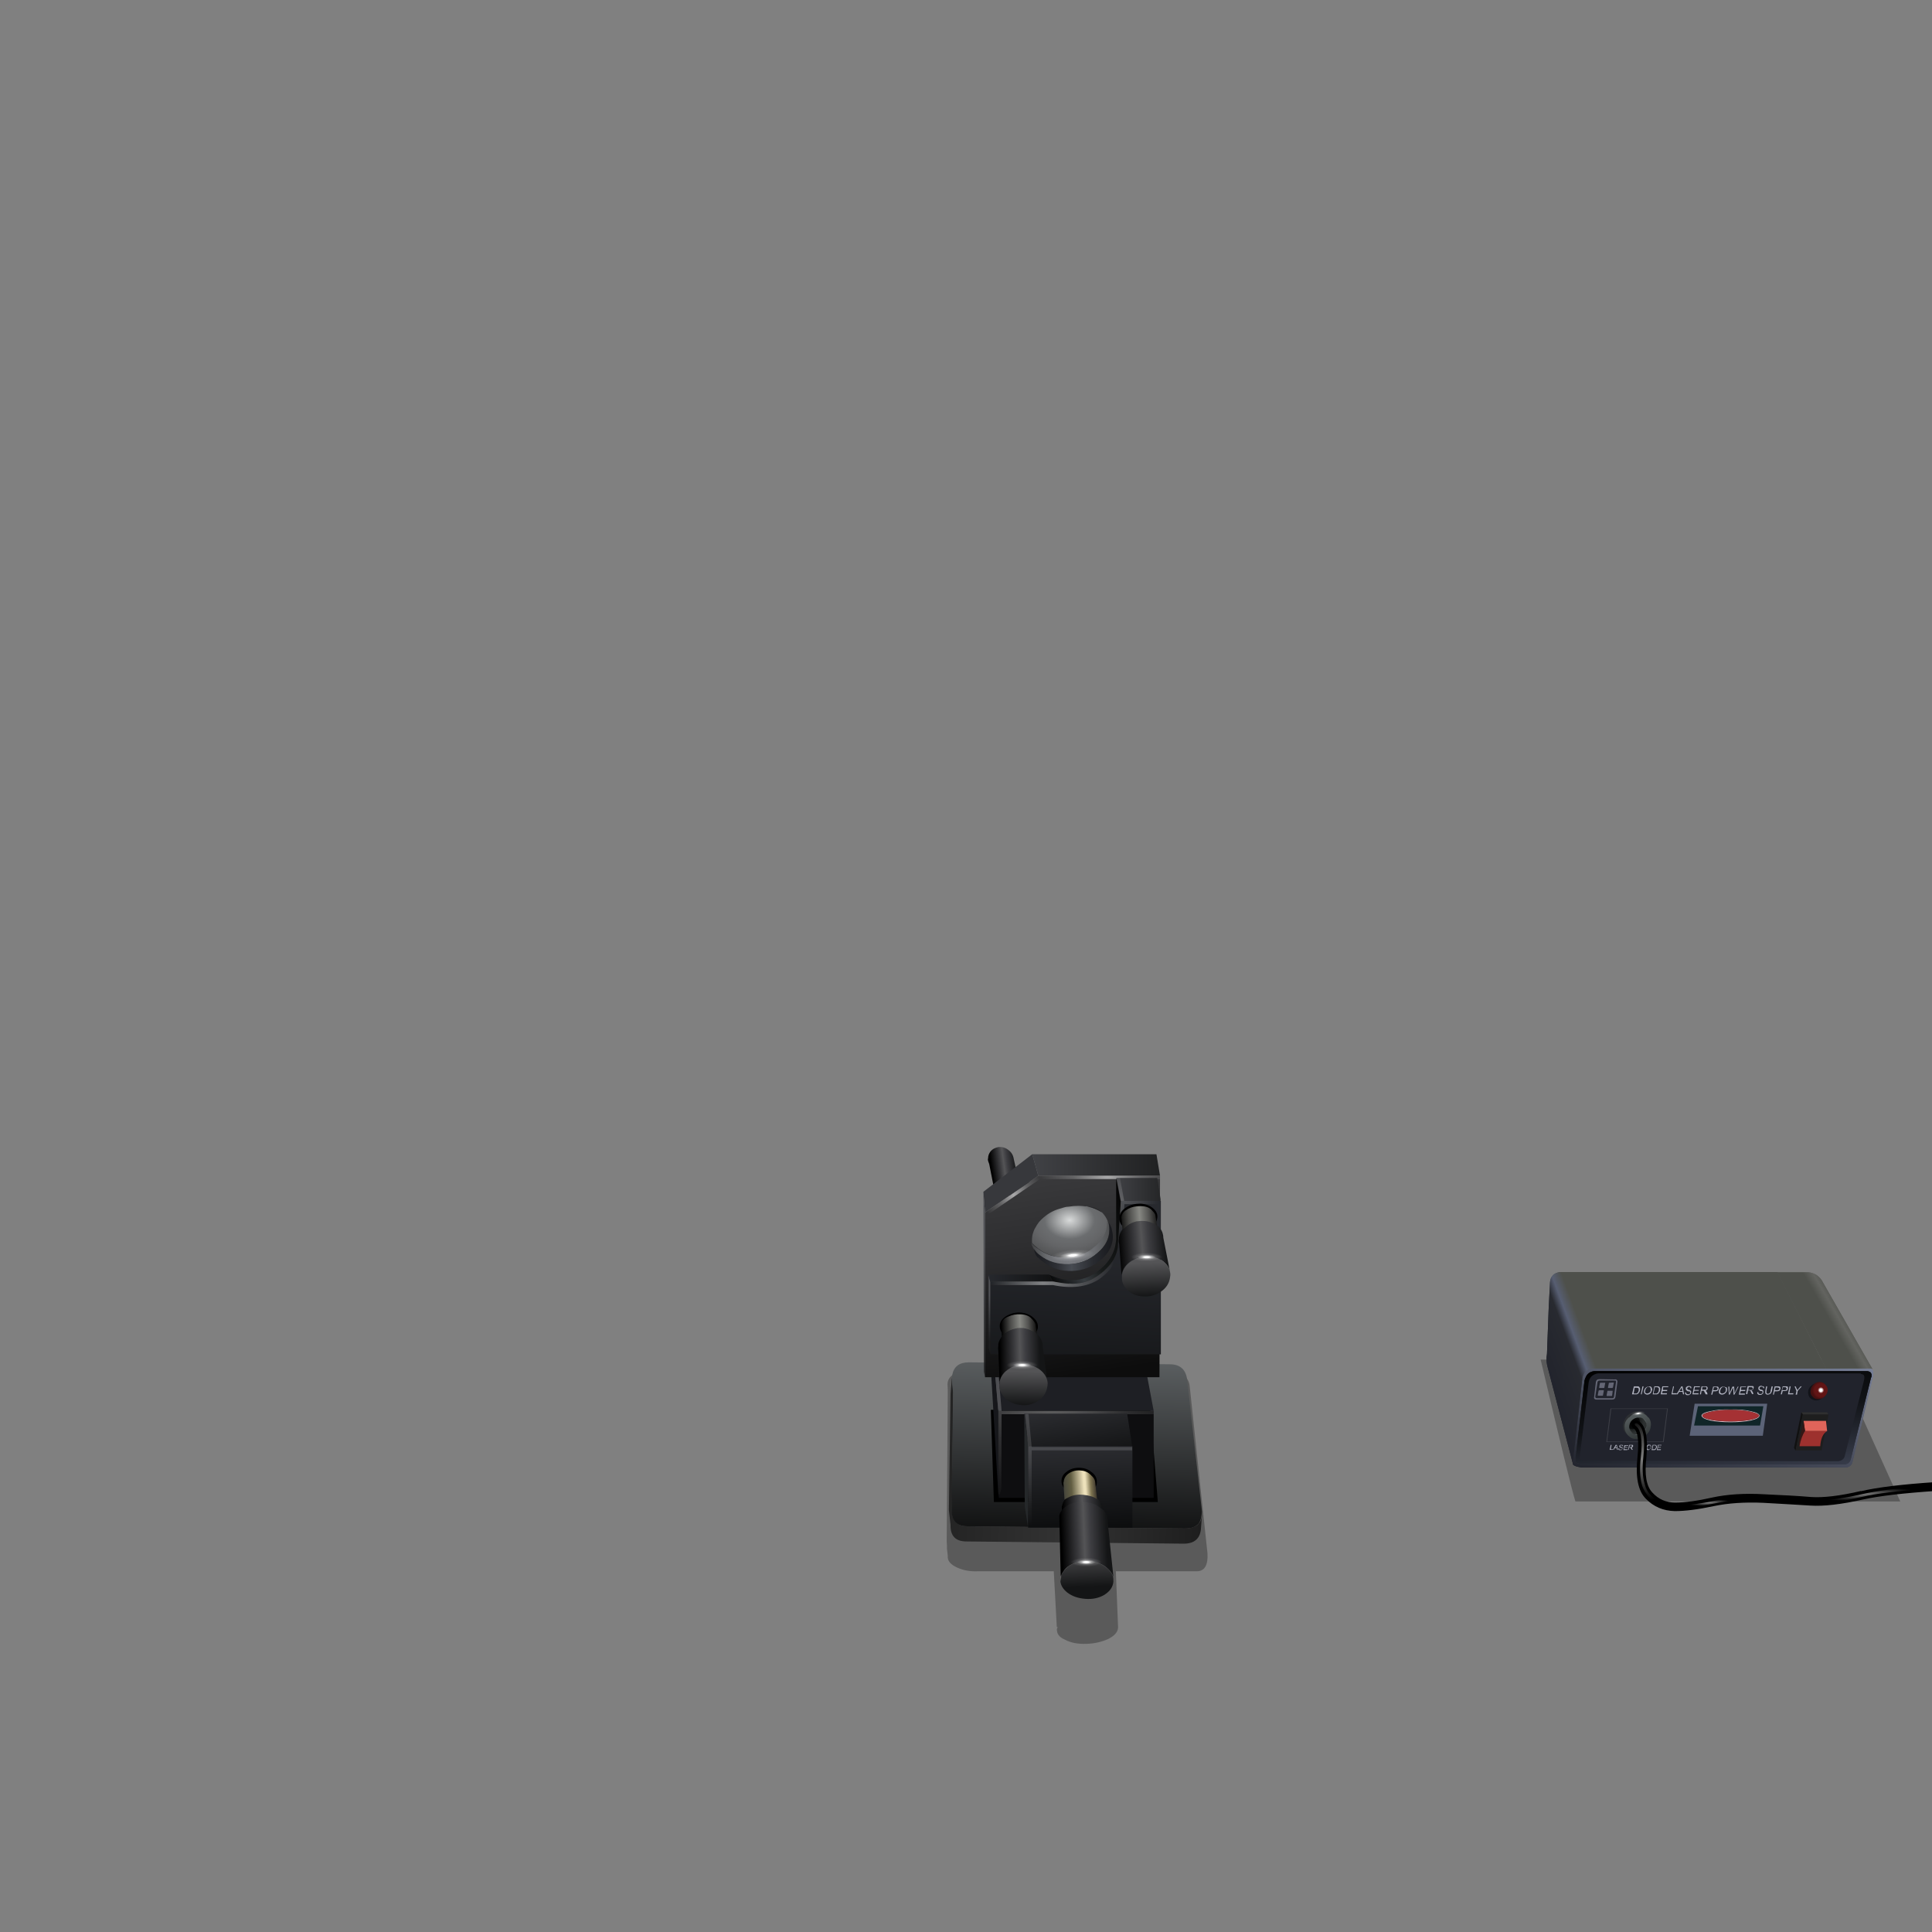 <?xml version="1.0" encoding="utf-8"?>
<!-- Generator: Adobe Illustrator 16.0.0, SVG Export Plug-In . SVG Version: 6.00 Build 0)  -->
<!DOCTYPE svg PUBLIC "-//W3C//DTD SVG 1.1//EN" "http://www.w3.org/Graphics/SVG/1.1/DTD/svg11.dtd">
<svg version="1.1" id="Layer_1" xmlns="http://www.w3.org/2000/svg" xmlns:xlink="http://www.w3.org/1999/xlink" x="0px" y="0px"
	 width="700px" height="700px" viewBox="0 0 700 700" enable-background="new 0 0 700 700" xml:space="preserve">
<rect x="0" y="0" width="700" height="700" fill="#808080" stroke="none"/>
<g>
	<g>
		<path fill-rule="evenodd" clip-rule="evenodd" fill-opacity="0.294" d="M688.5,544H570.8c-1.1-3.4-5.3-20.5-12.6-51.4h107.1
			L688.5,544z"/>
	</g>
	<g>
		<path fill-rule="evenodd" clip-rule="evenodd" fill="#AFB1BE" d="M658,508.6l0,0.9c0.1,0.2,0.1,0.4,0,0.6c0.1-0.1,0.1-0.2,0.2-0.3
			l0.5-1.2h0.3l-0.8,1.8h-0.3l-0.1-1.3c-0.1-0.1-0.1-0.1-0.1-0.2c0,0.1,0,0.1,0,0.2l-0.6,1.3h-0.3l-0.1-1.8h0.2l0,1.2
			c0,0.2,0,0.3,0,0.3c0.1-0.2,0.1-0.3,0.1-0.3l0.6-1.2H658z M655.7,508.8c-0.1,0-0.3,0-0.5,0.1c-0.1,0.1-0.2,0.3-0.2,0.6
			c-0.1,0.2,0,0.4,0,0.5c0.1,0.1,0.2,0.2,0.4,0.2c0.2,0,0.3-0.1,0.4-0.2c0.2-0.1,0.3-0.3,0.3-0.5c0-0.2,0-0.3-0.1-0.3
			c0-0.1,0-0.2-0.1-0.3C655.8,508.9,655.8,508.8,655.7,508.8z M656.2,508.8c0.1,0.1,0.1,0.2,0.2,0.3c0,0.2,0,0.3,0,0.5
			c0,0.2-0.1,0.3-0.2,0.5c-0.1,0.1-0.2,0.2-0.4,0.3c-0.1,0-0.2,0.1-0.4,0.1c-0.2,0-0.3,0-0.4-0.1c-0.1-0.1-0.2-0.2-0.3-0.3
			c0-0.2,0-0.3,0-0.5c0-0.3,0.1-0.5,0.3-0.6c0.2-0.2,0.4-0.3,0.6-0.3C655.9,508.6,656,508.7,656.2,508.8z M654.5,508.9
			c0,0.1,0,0.1,0,0.3c0,0.1-0.1,0.2-0.1,0.3c-0.1,0.1-0.3,0.1-0.6,0.1h-0.5l0,0.8H653l0.3-1.8h0.7c0.1,0,0.2,0,0.3,0.1
			c0.1,0,0.2,0,0.3,0.1C654.5,508.8,654.5,508.8,654.5,508.9z M654,508.8h-0.5l-0.1,0.6h0.5c0.1,0,0.2,0,0.3,0
			c0.1-0.1,0.2-0.2,0.2-0.3c0-0.1,0-0.2,0-0.2c-0.1,0-0.1,0-0.2,0C654.2,508.9,654.1,508.8,654,508.8z M661,508.8l-0.1,0.6h0.5
			c0.1,0,0.2,0,0.2,0c0.1-0.1,0.2-0.1,0.3-0.2c0,0,0.1-0.1,0.1-0.1c0-0.1,0-0.2-0.1-0.3c-0.1,0-0.2-0.1-0.3-0.1H661z M661.6,508.6
			c0.2,0,0.3,0,0.3,0.1c0.1,0.1,0.1,0.1,0.1,0.3c0.1,0,0.1,0.1,0.1,0.3c0,0.1-0.1,0.2-0.3,0.3c0,0.1-0.2,0.1-0.4,0.1h0.1
			c0.1,0.1,0.1,0.2,0.2,0.3l0.2,0.4h-0.3l-0.2-0.3c0-0.1,0-0.2,0-0.3c-0.1,0-0.1-0.1-0.2-0.2h0c0,0-0.1,0-0.1,0h-0.3l-0.2,0.8h-0.3
			l0.3-1.8H661.6z M659.4,508.8l-0.2,0.6h1v0.2h-1l-0.1,0.6h1l0,0.2h-1.3l0.3-1.8h1.3l0,0.3H659.4z"/>
		<g>
			<g>
				<linearGradient id="SVGID_1_" gradientUnits="userSpaceOnUse" x1="659.037" y1="479.731" x2="670.543" y2="473.142">
					<stop  offset="2.352941e-002" style="stop-color:#4E504B"/>
					<stop  offset="0.314" style="stop-color:#4E504B"/>
					<stop  offset="0.549" style="stop-color:#636460"/>
					<stop  offset="0.808" style="stop-color:#4E504B"/>
					<stop  offset="1" style="stop-color:#4E504B"/>
				</linearGradient>
				<path fill-rule="evenodd" clip-rule="evenodd" fill="url(#SVGID_1_)" d="M678.4,496c0,0-0.1,0-0.1,0c-0.2-0.1-0.5-0.2-0.8-0.2h0
					c0,0-0.1,0-0.1,0h-15.8L644,461h4.6h5.6c2.3-0.2,4.3,0.7,5.8,2.8L678.4,496z"/>
				<linearGradient id="SVGID_2_" gradientUnits="userSpaceOnUse" x1="659.037" y1="479.731" x2="670.543" y2="473.142">
					<stop  offset="2.352941e-002" style="stop-color:#4E504B"/>
					<stop  offset="0.314" style="stop-color:#4E504B"/>
					<stop  offset="0.549" style="stop-color:#636460"/>
					<stop  offset="0.808" style="stop-color:#4E504B"/>
					<stop  offset="1" style="stop-color:#4E504B"/>
				</linearGradient>
				<path fill-rule="evenodd" clip-rule="evenodd" fill="url(#SVGID_2_)" d="M678.4,496c0,0-0.1,0-0.1,0c-0.2-0.1-0.5-0.2-0.8-0.2h0
					c0,0-0.1,0-0.1,0h-15.8L644,461h4.6h5.6c2.3-0.2,4.3,0.7,5.8,2.8L678.4,496z"/>
				<linearGradient id="SVGID_3_" gradientUnits="userSpaceOnUse" x1="631.273" y1="482.192" x2="614.041" y2="544.265">
					<stop  offset="0" style="stop-color:#788098"/>
					<stop  offset="1" style="stop-color:#21232C"/>
				</linearGradient>
				<path fill-rule="evenodd" clip-rule="evenodd" fill="url(#SVGID_3_)" d="M569.8,530.3c0-0.1,0-0.1,0-0.2s0-0.2,0.1-0.3v0
					l3.4-30.3c0.4-2.1,1.6-3.3,3.5-3.6h84.7h15.8c0,0,0.1,0,0.1,0h0c0.3,0,0.6,0.1,0.8,0.2c0,0,0.1,0,0.1,0v0.1
					c0.2,0.2,0.4,0.5,0.4,0.9c0.1,0.4,0,1-0.1,1.8l-7.5,31.2c-0.4,1-1.2,1.5-2.3,1.6h-6.8h-5.5l-83.5,0
					C571,531.4,569.9,531,569.8,530.3C569.8,530.3,569.8,530.3,569.8,530.3z M676.3,496.8h-98.6c0,0-0.1,0-0.2,0h0
					c-1.4,0.2-2.4,0.9-2.9,2.1c-0.2,0.4-0.3,0.8-0.5,1.3v0l-3.3,28.5v0.2c0,0.1,0,0.2,0,0.3c-0.1,0.1-0.1,0.2,0,0.2v0.1
					c0.1,0.6,1.2,0.9,3.3,1l82.6,0.1h4.7h6.9c1.1-0.1,1.8-0.6,2.2-1.6l7.3-29.4c0-0.2,0.1-0.3,0.1-0.4c0.1-0.3,0.2-0.6,0.2-0.8
					c0-0.1,0-0.3,0-0.4c-0.1-0.4-0.2-0.7-0.5-0.9c-0.1,0-0.1,0-0.2,0c-0.2-0.2-0.4-0.3-0.8-0.3h0c0,0-0.1,0-0.1,0
					S676.4,496.8,676.3,496.8z"/>
				<linearGradient id="SVGID_4_" gradientUnits="userSpaceOnUse" x1="631.273" y1="482.192" x2="614.041" y2="544.265">
					<stop  offset="0" style="stop-color:#788098"/>
					<stop  offset="1" style="stop-color:#21232C"/>
				</linearGradient>
				<path fill-rule="evenodd" clip-rule="evenodd" fill="url(#SVGID_4_)" d="M569.8,530.3c0-0.1,0-0.1,0-0.2s0-0.2,0.1-0.3v0
					l3.4-30.3c0.4-2.1,1.6-3.3,3.5-3.6h84.7h15.8c0,0,0.1,0,0.1,0h0c0.3,0,0.6,0.1,0.8,0.2c0,0,0.1,0,0.1,0v0.1
					c0.2,0.2,0.4,0.5,0.4,0.9c0.1,0.4,0,1-0.1,1.8l-7.5,31.2c-0.4,1-1.2,1.5-2.3,1.6h-6.8h-5.5l-83.5,0
					C571,531.4,569.9,531,569.8,530.3C569.8,530.3,569.8,530.3,569.8,530.3z M676.3,496.8h-98.6c0,0-0.1,0-0.2,0h0
					c-1.4,0.2-2.4,0.9-2.9,2.1c-0.2,0.4-0.3,0.8-0.5,1.3v0l-3.3,28.5v0.2c0,0.1,0,0.2,0,0.3c-0.1,0.1-0.1,0.2,0,0.2v0.1
					c0.1,0.6,1.2,0.9,3.3,1l82.6,0.1h4.7h6.9c1.1-0.1,1.8-0.6,2.2-1.6l7.3-29.4c0-0.2,0.1-0.3,0.1-0.4c0.1-0.3,0.2-0.6,0.2-0.8
					c0-0.1,0-0.3,0-0.4c-0.1-0.4-0.2-0.7-0.5-0.9c-0.1,0-0.1,0-0.2,0c-0.2-0.2-0.4-0.3-0.8-0.3h0c0,0-0.1,0-0.1,0
					S676.4,496.8,676.3,496.8z"/>
				<linearGradient id="SVGID_5_" gradientUnits="userSpaceOnUse" x1="621.416" y1="489.817" x2="627.327" y2="537.691">
					<stop  offset="0" style="stop-color:#000000"/>
					<stop  offset="0.494" style="stop-color:#111317"/>
					<stop  offset="1" style="stop-color:#3A3F4E"/>
				</linearGradient>
				<path fill-rule="evenodd" clip-rule="evenodd" fill="url(#SVGID_5_)" d="M676.3,496.8c0.1,0,0.1,0,0.2,0s0.1,0,0.1,0h0
					c0.3,0,0.6,0.1,0.8,0.3c0,0,0.1,0,0.2,0c0.2,0.2,0.4,0.5,0.5,0.9c0,0.1,0,0.3,0,0.4c0,0.2,0,0.5-0.2,0.8c0,0.1-0.1,0.3-0.1,0.4
					l-7.3,29.4c-0.4,1-1.1,1.5-2.2,1.6h-6.9h-4.7l-82.6-0.1c-2.1-0.1-3.1-0.4-3.3-1v-0.1c-0.1,0-0.1-0.1,0-0.2c0-0.1,0-0.2,0-0.3
					v-0.2l3.3-28.5v0c0.1-0.5,0.3-0.9,0.5-1.3c0.5-1.2,1.5-1.9,2.9-2.1h0c0.1,0,0.1,0,0.2,0H676.3z"/>
				<linearGradient id="SVGID_6_" gradientUnits="userSpaceOnUse" x1="621.416" y1="489.817" x2="627.327" y2="537.691">
					<stop  offset="0" style="stop-color:#000000"/>
					<stop  offset="0.494" style="stop-color:#111317"/>
					<stop  offset="1" style="stop-color:#3A3F4E"/>
				</linearGradient>
				<path fill-rule="evenodd" clip-rule="evenodd" fill="url(#SVGID_6_)" d="M676.3,496.8c0.1,0,0.1,0,0.2,0s0.1,0,0.1,0h0
					c0.3,0,0.6,0.1,0.8,0.3c0,0,0.1,0,0.2,0c0.2,0.2,0.4,0.5,0.5,0.9c0,0.1,0,0.3,0,0.4c0,0.2,0,0.5-0.2,0.8c0,0.1-0.1,0.3-0.1,0.4
					l-7.3,29.4c-0.4,1-1.1,1.5-2.2,1.6h-6.9h-4.7l-82.6-0.1c-2.1-0.1-3.1-0.4-3.3-1v-0.1c-0.1,0-0.1-0.1,0-0.2c0-0.1,0-0.2,0-0.3
					v-0.2l3.3-28.5v0c0.1-0.5,0.3-0.9,0.5-1.3c0.5-1.2,1.5-1.9,2.9-2.1h0c0.1,0,0.1,0,0.2,0H676.3z"/>
				<linearGradient id="SVGID_7_" gradientUnits="userSpaceOnUse" x1="559.764" y1="498.392" x2="635.732" y2="470.431">
					<stop  offset="0" style="stop-color:#21232C"/>
					<stop  offset="0.149" style="stop-color:#282A30"/>
					<stop  offset="0.184" style="stop-color:#575E72"/>
					<stop  offset="0.228" style="stop-color:#4E504B"/>
				</linearGradient>
				<path fill-rule="evenodd" clip-rule="evenodd" fill="url(#SVGID_7_)" d="M661.5,495.8h-84.7c-2,0.3-3.1,1.5-3.5,3.6l-3.4,30.3v0
					c-0.1,0.2-0.1,0.3-0.1,0.3s0,0.1,0,0.2l0-0.2l-9-34.4c-0.5-1.7-0.6-3.4-0.3-5.1l0.6-16.1l0.5-9.9c0.2-2.1,1.4-3.3,3.5-3.6h2.2
					H644L661.5,495.8z"/>
				<linearGradient id="SVGID_8_" gradientUnits="userSpaceOnUse" x1="559.764" y1="498.392" x2="635.732" y2="470.431">
					<stop  offset="0" style="stop-color:#21232C"/>
					<stop  offset="0.149" style="stop-color:#282A30"/>
					<stop  offset="0.184" style="stop-color:#575E72"/>
					<stop  offset="0.228" style="stop-color:#4E504B"/>
				</linearGradient>
				<path fill-rule="evenodd" clip-rule="evenodd" fill="url(#SVGID_8_)" d="M661.5,495.8h-84.7c-2,0.3-3.1,1.5-3.5,3.6l-3.4,30.3v0
					c-0.1,0.2-0.1,0.3-0.1,0.3s0,0.1,0,0.2l0-0.2l-9-34.4c-0.5-1.7-0.6-3.4-0.3-5.1l0.6-16.1l0.5-9.9c0.2-2.1,1.4-3.3,3.5-3.6h2.2
					H644L661.5,495.8z"/>
			</g>
		</g>
		<g>
			<path fill-rule="evenodd" clip-rule="evenodd" fill="#21232C" d="M674.2,497.8c0.3,0,0.5,0.1,0.7,0.2c0,0,0.1,0,0.1,0v0
				c0.3,0.1,0.4,0.4,0.5,0.8c0,0.4,0,0.9-0.2,1.6l-7,27.5c-0.4,0.9-1.2,1.4-2.2,1.5h-9.5l-81.1-0.2c-2,0-3-0.3-3.1-0.9
				c0-0.1,0-0.1,0-0.2c0-0.1,0-0.2,0-0.4v0l3.2-26.8c0.3-1.9,1.5-3,3.4-3.3H674c0,0,0.1,0,0.1,0H674.2z"/>
		</g>
		<g>
			<path fill-rule="evenodd" clip-rule="evenodd" fill="#AFB1BE" d="M652.8,502.3l-1.5,1.7l-0.2,1.3h-0.5l0.3-1.3l-0.7-1.7h0.4
				l0.4,0.9c0.1,0.1,0.2,0.3,0.3,0.5c0.1-0.2,0.2-0.3,0.3-0.5l0.8-0.9H652.8z M648.8,502.3l-0.5,2.5h1.5l-0.1,0.4h-1.9l0.6-2.9
				H648.8z M642.3,502.3L642,504c-0.1,0.3-0.2,0.5-0.3,0.7c-0.1,0.2-0.3,0.3-0.5,0.4c-0.2,0.1-0.4,0.2-0.7,0.2s-0.5,0-0.6-0.2
				c-0.2-0.1-0.3-0.3-0.3-0.4c0-0.1,0-0.4,0-0.7l0.3-1.7h0.4L640,504c0,0.2,0,0.4,0,0.6c0,0.1,0.1,0.2,0.2,0.3
				c0.1,0.1,0.2,0.1,0.3,0.1c0.3,0,0.6-0.1,0.7-0.3c0.2-0.1,0.3-0.3,0.3-0.7l0.4-1.7H642.3z M638.9,502.3c0.1,0.1,0.3,0.2,0.3,0.3
				c0,0.1,0,0.3,0,0.4h-0.3c0-0.2,0-0.3-0.2-0.4c-0.1-0.1-0.2-0.2-0.5-0.2c-0.3,0-0.5,0.1-0.5,0.2c-0.1,0.1-0.2,0.2-0.2,0.3
				c0,0.1,0,0.2,0,0.3c0.1,0.1,0.3,0.2,0.6,0.3c0.3,0,0.5,0.1,0.5,0.2c0.2,0.1,0.3,0.2,0.3,0.3c0,0.1,0,0.3,0,0.4
				c0,0.2-0.1,0.3-0.1,0.5c-0.2,0.1-0.4,0.2-0.5,0.4c-0.2,0.1-0.4,0.1-0.6,0.1c-0.3,0-0.5,0-0.6-0.1c-0.2-0.1-0.3-0.3-0.4-0.4
				c0-0.2,0-0.3,0-0.5h0.4c0,0.1,0,0.3,0,0.3c0,0.1,0.1,0.2,0.3,0.3c0.1,0,0.2,0.1,0.4,0.1c0.1,0,0.3,0,0.4-0.1
				c0.1,0,0.2-0.1,0.3-0.3c0.1,0,0.1-0.1,0.1-0.3c0-0.1,0-0.1,0-0.1c0-0.1-0.1-0.2-0.2-0.3c-0.1,0-0.3,0-0.5,0
				c-0.2-0.1-0.4-0.2-0.5-0.3c-0.1-0.1-0.2-0.2-0.3-0.3c0-0.1,0-0.3,0-0.4c0-0.2,0-0.3,0.1-0.5c0.1-0.1,0.3-0.2,0.4-0.3
				c0.2-0.1,0.4-0.1,0.6-0.1C638.5,502.3,638.7,502.3,638.9,502.3z M642.4,505.2l0.6-2.9h1.1c0.2,0,0.3,0,0.4,0
				c0.1,0,0.3,0.1,0.4,0.2c0.1,0,0.1,0.1,0.2,0.3c0,0.1,0,0.3,0,0.4c-0.1,0.3-0.2,0.5-0.4,0.7c-0.2,0.1-0.5,0.2-1,0.2H643l-0.3,1.2
				H642.4z M647.8,502.7c0,0.1,0,0.3,0,0.4c0,0.3-0.2,0.5-0.3,0.7c-0.2,0.1-0.5,0.2-0.9,0.2h-0.7l-0.3,1.2h-0.4l0.7-2.9h1.1
				c0.2,0,0.3,0,0.4,0c0.2,0,0.3,0.1,0.4,0.2C647.7,502.5,647.7,502.6,647.8,502.7z M646.8,502.6H646l-0.3,1.1h0.8
				c0.3,0,0.5,0,0.6-0.1c0.1-0.1,0.2-0.3,0.2-0.3c0-0.2,0-0.3,0-0.4c-0.1-0.1-0.1-0.1-0.2-0.1C647.1,502.6,647,502.6,646.8,502.6z
				 M643.3,502.6l-0.2,1.1h0.8c0.2,0,0.4,0,0.5-0.1c0.1-0.1,0.2-0.3,0.3-0.3c0-0.2,0-0.3-0.1-0.4c0-0.1-0.1-0.1-0.3-0.1
				c0,0-0.1-0.1-0.3-0.1H643.3z M632.7,502.3l-0.1,0.3h-1.7l-0.1,1h1.6l-0.1,0.4h-1.6l-0.3,0.9h1.8v0.4H630l0.6-2.9H632.7z
				 M627.8,503l-1.1,2.3h-0.3l-0.2-2.9h0.4v1.9c0,0.2,0,0.4,0,0.6c0.1-0.3,0.2-0.5,0.2-0.5l0.9-2h0.6l0.1,1.5c0,0.3,0,0.7,0,1
				c0-0.2,0.1-0.4,0.3-0.6l0.9-1.9h0.3l-1.5,2.9h-0.3l-0.1-2.3c-0.1-0.2-0.1-0.3-0.1-0.3C627.9,502.8,627.9,502.8,627.8,503z
				 M635.3,503c0,0.2-0.1,0.4-0.3,0.5c-0.1,0.2-0.3,0.3-0.6,0.3c0.1,0,0.2,0,0.3,0.1c0.1,0.1,0.1,0.3,0.3,0.3l0.3,0.9h-0.5l-0.3-0.6
				c-0.1-0.2-0.2-0.3-0.2-0.4c0-0.1-0.1-0.2-0.2-0.3c0,0-0.1,0-0.1,0h-0.7l-0.2,1.3h-0.5l0.6-2.9h1.4c0.2,0,0.4,0,0.5,0
				c0.2,0.1,0.3,0.2,0.3,0.3C635.4,502.8,635.4,502.9,635.3,503z M635,502.8c-0.1-0.1-0.3-0.2-0.5-0.2h-0.9l-0.2,1h0.8
				c0.2,0,0.3,0,0.5,0c0.1,0,0.1-0.1,0.3-0.2c0.1-0.1,0.1-0.2,0.1-0.3C635,502.9,635,502.8,635,502.8z M622.5,502.5
				c0.1,0,0.1,0.1,0.2,0.3c0,0.1,0,0.3,0,0.4c0,0.3-0.2,0.5-0.4,0.7c-0.2,0.1-0.5,0.2-0.9,0.2h-0.7l-0.3,1.2H620l0.7-2.9h1.1
				c0.2,0,0.3,0,0.3,0C622.3,502.3,622.4,502.4,622.5,502.5z M621.7,502.6H621l-0.3,1.1h0.8c0.2,0,0.4,0,0.6-0.1
				c0.1-0.1,0.2-0.3,0.2-0.3c0-0.2,0-0.3,0-0.4c-0.1-0.1-0.1-0.1-0.2-0.1C622,502.6,621.8,502.6,621.7,502.6z M618.7,502.7
				c0,0.1,0,0.2,0,0.4c0,0.2-0.1,0.4-0.3,0.5c-0.1,0.2-0.3,0.3-0.6,0.3c0.1,0,0.2,0,0.3,0.1c0.1,0.1,0.1,0.3,0.3,0.3l0.3,0.9H618
				l-0.3-0.6c-0.1-0.2-0.2-0.3-0.2-0.4c-0.1-0.1-0.1-0.2-0.1-0.3c0,0-0.1,0-0.2,0s-0.1,0-0.2,0h-0.5l-0.2,1.3h-0.4l0.6-2.9h1.3
				c0.2,0,0.4,0,0.5,0C618.5,502.4,618.6,502.5,618.7,502.7z M618.3,503c0-0.2,0-0.3,0-0.3c-0.1-0.1-0.3-0.2-0.5-0.2h-1l-0.1,1h0.8
				c0.2,0,0.3,0,0.5,0c0.1,0,0.2-0.1,0.3-0.2C618.2,503.3,618.3,503.2,618.3,503z M625.3,503.1c-0.1-0.2-0.1-0.3-0.3-0.4
				c-0.2-0.1-0.3-0.2-0.5-0.2c-0.3,0-0.5,0.1-0.7,0.3c-0.2,0.2-0.4,0.5-0.5,1c-0.1,0.3,0,0.6,0,0.8c0.2,0.2,0.4,0.3,0.7,0.3
				s0.5-0.1,0.8-0.3c0.3-0.2,0.5-0.5,0.5-0.9C625.3,503.5,625.3,503.3,625.3,503.1z M625.7,503c0.1,0.2,0.1,0.5,0,0.8
				c0,0.3-0.2,0.6-0.4,0.8c-0.2,0.2-0.4,0.4-0.6,0.5c-0.2,0.1-0.5,0.2-0.8,0.2c-0.3,0-0.5-0.1-0.7-0.2c-0.2-0.1-0.4-0.3-0.4-0.5
				c0-0.2,0-0.4,0-0.7c0.1-0.5,0.3-0.9,0.6-1.1c0.3-0.3,0.6-0.4,1-0.4c0.3,0,0.5,0.1,0.8,0.2C625.5,502.5,625.6,502.7,625.7,503z
				 M612,502.5c-0.2,0-0.4,0.1-0.5,0.2c-0.1,0.1-0.2,0.2-0.2,0.3c-0.1,0.1,0,0.2,0.1,0.3c0,0.1,0.2,0.2,0.5,0.3
				c0.3,0,0.5,0.1,0.5,0.2c0.2,0.1,0.3,0.2,0.3,0.3c0.1,0.1,0.1,0.3,0,0.4c0,0.2,0,0.3-0.1,0.5c-0.2,0.1-0.4,0.2-0.5,0.4
				c-0.2,0.1-0.3,0.1-0.5,0.1c-0.3,0-0.5,0-0.7-0.1c-0.1-0.1-0.2-0.3-0.3-0.4c-0.1-0.2-0.1-0.3-0.1-0.5h0.4c0,0.1,0,0.3,0,0.3
				c0.1,0.1,0.2,0.2,0.3,0.3c0.1,0,0.3,0.1,0.5,0.1c0.1,0,0.2,0,0.3-0.1c0.2,0,0.3-0.1,0.3-0.3c0.1,0,0.1-0.1,0.1-0.3
				c0-0.1,0-0.1,0-0.1c0-0.1-0.1-0.2-0.3-0.3c-0.1,0-0.2,0-0.5,0c-0.2-0.1-0.4-0.2-0.5-0.3c-0.1-0.1-0.2-0.2-0.3-0.3
				c0-0.1,0-0.3,0-0.4c0-0.2,0-0.3,0.1-0.5c0.2-0.1,0.3-0.2,0.4-0.3c0.2-0.1,0.4-0.1,0.6-0.1c0.2,0,0.4,0,0.6,0.1
				c0.2,0.1,0.3,0.2,0.3,0.3c0,0.1,0,0.3,0,0.4h-0.3c0-0.2,0-0.3-0.2-0.4C612.4,502.6,612.3,502.5,612,502.5z M609.3,502.6
				c0,0.1-0.1,0.3-0.3,0.6l-0.5,0.8h1.1l-0.2-0.8C609.3,502.9,609.3,502.7,609.3,502.6z M609.6,502.3l0.6,2.9h-0.4l-0.2-0.9h-1.2
				l-0.6,0.9h-0.4l1.8-2.9H609.6z M615.5,503.9h-1.6l-0.3,0.9h1.8l0,0.4h-2.2l0.6-2.9h2.2l-0.2,0.3h-1.7l-0.2,1h1.6L615.5,503.9z
				 M600.8,502.3c0.1,0,0.3,0.1,0.4,0.2c0.1,0.1,0.2,0.3,0.3,0.5s0,0.4,0,0.7c0,0.2-0.1,0.4-0.2,0.6c-0.2,0.2-0.3,0.4-0.3,0.5
				s-0.2,0.2-0.3,0.2c-0.1,0.1-0.3,0.2-0.4,0.2c-0.1,0-0.3,0-0.5,0h-1l0.6-2.9h1C600.6,502.3,600.8,502.3,600.8,502.3z M601,503.7
				c0.1-0.3,0.1-0.5,0-0.7c-0.1-0.2-0.2-0.3-0.3-0.3c-0.1-0.1-0.3-0.1-0.5-0.1h-0.6l-0.5,2.3h0.6c0.2,0,0.4,0,0.5,0
				c0.1,0,0.2-0.1,0.3-0.2c0.1,0,0.2-0.1,0.3-0.3C601,504.1,601,503.9,601,503.7z M598.2,502.5c0.2,0.1,0.3,0.3,0.3,0.5
				c0.1,0.2,0.2,0.5,0,0.8c-0.1,0.3-0.2,0.6-0.3,0.8c-0.2,0.2-0.4,0.4-0.6,0.5c-0.2,0.1-0.5,0.2-0.8,0.2c-0.3,0-0.5-0.1-0.6-0.2
				c-0.3-0.1-0.4-0.3-0.5-0.5c-0.1-0.2-0.1-0.4,0-0.7c0.1-0.5,0.3-0.9,0.6-1.1c0.3-0.3,0.7-0.4,1.1-0.4
				C597.7,502.3,598,502.3,598.2,502.5z M597.9,502.7c-0.2-0.1-0.4-0.2-0.6-0.2c-0.3,0-0.5,0.1-0.7,0.3c-0.2,0.2-0.4,0.5-0.5,1
				c-0.1,0.3-0.1,0.6,0,0.8c0.2,0.2,0.4,0.3,0.7,0.3c0.3,0,0.5-0.1,0.8-0.3c0.3-0.2,0.5-0.5,0.5-0.9c0-0.2,0-0.4-0.1-0.6
				C598.1,502.9,598,502.8,597.9,502.7z M602.2,504.8h1.8l-0.1,0.4h-2.2l0.6-2.9h2.2l-0.1,0.3h-1.8l-0.1,1h1.6l-0.1,0.4h-1.6
				L602.2,504.8z M606.5,502.3l-0.5,2.5h1.5l0,0.4h-1.9l0.6-2.9H606.5z M592,502.3h1c0.2,0,0.4,0,0.5,0c0.2,0,0.3,0.1,0.4,0.2
				c0.1,0.1,0.2,0.3,0.3,0.5s0,0.4,0,0.7c0,0.2-0.1,0.4-0.2,0.6c-0.2,0.2-0.3,0.4-0.3,0.5c-0.1,0.1-0.2,0.2-0.3,0.2
				c-0.2,0.1-0.3,0.2-0.5,0.2c-0.1,0-0.3,0-0.5,0h-1.1L592,502.3z M595.5,502.3l-0.7,2.9h-0.3l0.6-2.9H595.5z M592.3,502.6l-0.4,2.3
				h0.6c0.2,0,0.4,0,0.5,0c0.1,0,0.1-0.1,0.2-0.2c0.1,0,0.2-0.1,0.3-0.3c0.1-0.2,0.2-0.3,0.2-0.5c0.1-0.3,0.1-0.5,0-0.7
				c0-0.2-0.1-0.3-0.3-0.3c-0.1-0.1-0.2-0.1-0.5-0.1H592.3z M584.5,525.3h-1.3l0.4-1.8h0.3l-0.3,1.6h1V525.3z M586.7,524.2
				c0-0.1,0-0.2,0-0.2c0-0.1,0-0.2,0.1-0.3c0.1-0.1,0.2-0.1,0.3-0.2c0.2,0,0.3,0,0.4,0c0.2,0,0.3,0,0.3,0c0.1,0.1,0.2,0.1,0.3,0.2
				c0,0.1,0,0.2,0,0.3h-0.3c0.1-0.1,0-0.2,0-0.3c0,0-0.2,0-0.4,0c-0.1,0-0.2,0-0.3,0c-0.1,0-0.1,0.1-0.1,0.3c0,0,0,0.1,0,0.1
				c0,0,0.1,0.1,0.3,0.1c0.2,0.1,0.3,0.2,0.4,0.2c0.1,0,0.2,0.1,0.2,0.2c0,0.1,0,0.1,0,0.2c0,0.1,0,0.2-0.1,0.3
				c-0.1,0.1-0.2,0.2-0.4,0.3c-0.1,0-0.2,0-0.4,0c-0.1,0-0.3,0-0.4,0c-0.1-0.1-0.1-0.1-0.2-0.3c-0.1-0.1-0.1-0.2,0-0.3h0.3
				c0,0.1,0,0.2,0,0.3s0.1,0.1,0.3,0.1c0,0,0.1,0,0.3,0c0.1,0,0.1,0,0.1,0c0.1,0,0.2,0,0.3-0.1c0.1,0,0.1-0.1,0.1-0.2
				c0,0,0-0.1,0-0.1c0,0,0-0.1-0.1-0.1c-0.1-0.1-0.2-0.1-0.3-0.1c-0.1-0.1-0.2-0.1-0.3-0.1C586.8,524.3,586.7,524.3,586.7,524.2z
				 M585.5,524l-0.3,0.5h0.6l-0.1-0.5c0-0.2,0-0.3,0-0.3C585.6,523.8,585.5,523.9,585.5,524z M585.8,523.5l0.4,1.8h-0.3l-0.1-0.6
				H585l-0.3,0.6h-0.3l1-1.8H585.8z M599.7,523.7c-0.1,0-0.2,0-0.4,0H599l-0.3,1.4h0.4c0.1,0,0.2,0,0.3,0c0.1,0,0.1,0,0.1,0
				c0.1,0,0.2-0.1,0.3-0.3c0.1-0.1,0.2-0.2,0.2-0.4c0-0.2,0-0.3,0-0.4C599.9,523.8,599.8,523.7,599.7,523.7z M599.5,523.5
				c0.1,0,0.2,0,0.3,0c0.1,0,0.2,0.1,0.3,0.2c0.1,0,0.1,0.1,0.2,0.3c0,0.1,0,0.2,0,0.4c-0.1,0.2-0.1,0.3-0.2,0.4
				c-0.1,0.1-0.1,0.2-0.1,0.3c-0.1,0-0.2,0.1-0.3,0.2c-0.1,0.1-0.2,0.1-0.3,0.1c-0.1,0-0.2,0-0.3,0h-0.7l0.4-1.9H599.5z M598,523.5
				c0.1,0.1,0.1,0.2,0.2,0.4c0.1,0.1,0.1,0.2,0,0.4c0,0.2-0.1,0.4-0.2,0.6c-0.1,0.1-0.3,0.2-0.4,0.3c-0.1,0.1-0.3,0.2-0.5,0.2
				c-0.2,0-0.3-0.1-0.5-0.2c-0.1-0.1-0.2-0.2-0.2-0.3c-0.1-0.1-0.1-0.3,0-0.5c0.1-0.3,0.2-0.5,0.4-0.7c0.2-0.2,0.4-0.3,0.6-0.3
				C597.7,523.5,597.9,523.5,598,523.5z M598,524c0-0.1,0-0.2-0.1-0.3c-0.1,0-0.2,0-0.3,0s-0.3,0-0.5,0.1c-0.1,0.1-0.2,0.3-0.3,0.6
				c0,0.2,0,0.4,0.1,0.6c0.1,0.1,0.2,0.1,0.4,0.1c0.2,0,0.4,0,0.5-0.1c0.1-0.2,0.2-0.4,0.3-0.6C598.1,524.2,598,524.1,598,524z
				 M602,523.7h-1.1l-0.2,0.6h1.1l-0.1,0.2h-1l-0.1,0.6h1.2l-0.1,0.3h-1.4l0.4-1.9h1.3V523.7z M594.4,525.3h-0.7l0.3-1.9h0.7
				c0.2,0,0.3,0,0.3,0c0.1,0,0.2,0.1,0.3,0.2c0.1,0,0.2,0.1,0.2,0.3c0,0.1,0,0.2,0,0.4c0,0.2-0.1,0.3-0.2,0.4
				c-0.1,0.1-0.1,0.2-0.2,0.3c-0.1,0-0.1,0.1-0.2,0.2s-0.2,0.1-0.3,0.1C594.6,525.3,594.5,525.3,594.4,525.3z M594.8,525
				C594.8,525,594.8,525,594.8,525c0.2-0.1,0.3-0.2,0.3-0.3c0.1-0.1,0.2-0.2,0.2-0.4c0-0.2,0-0.3,0-0.4c-0.1-0.1-0.1-0.2-0.2-0.3
				s-0.2,0-0.3,0h-0.5l-0.2,1.4h0.4C594.5,525.1,594.6,525.1,594.8,525z M595.7,525.3l0.3-1.9h0.3l-0.3,1.9H595.7z M588.7,524.3h1
				l-0.1,0.2h-1l-0.1,0.6h1.1v0.3h-1.4l0.4-1.8h1.4l-0.1,0.2h-1L588.7,524.3z M591,523.7h-0.5l-0.2,0.6h0.5c0.1,0,0.2,0,0.3,0
				c0.1-0.1,0.1-0.1,0.1-0.2c0.1-0.1,0.1-0.1,0.1-0.1c0-0.1,0-0.2-0.1-0.3C591.3,523.7,591.2,523.7,591,523.7z M591.5,523.5
				c0.1,0.1,0.2,0.1,0.2,0.2c0,0.1,0,0.2,0,0.3c0,0.1-0.1,0.2-0.2,0.3c-0.1,0.1-0.2,0.1-0.4,0.2c0.1,0,0.1,0,0.2,0.1
				c0,0,0,0.1,0,0.2l0.3,0.5h-0.3L591,525c-0.1-0.2-0.1-0.3-0.1-0.3c0,0,0-0.1-0.1-0.1c0-0.1-0.1-0.1-0.1-0.1s-0.1,0-0.2,0h-0.3
				l-0.1,0.8h-0.3l0.5-1.8h0.9C591.3,523.5,591.4,523.5,591.5,523.5z"/>
		</g>
		<g>
			<path fill-rule="evenodd" clip-rule="evenodd" fill="#FFFFFF" fill-opacity="0.126" d="M582.3,522.3h20.2l1.5-11.8h-20.2
				L582.3,522.3z M604.2,510.2L604.2,510.2l0.1,0.1l-1.5,12.2v0c0,0-0.1,0-0.2,0H582c0,0,0,0,0,0v0l1.5-12.1c0,0,0-0.1,0-0.1
				c0,0,0,0,0,0H604.2z"/>
		</g>
		<g>
			<path fill-rule="evenodd" clip-rule="evenodd" fill="#646675" d="M582.4,504c0,0,0-0.1,0.1-0.1c0.1,0,0.1,0,0.2,0h1.5
				c0,0,0.1,0,0.1,0c0,0,0,0.1,0,0.1l-0.2,1.6c0,0,0,0.1-0.1,0.2c0,0-0.1,0-0.2,0h-1.4c0,0-0.1,0-0.2,0c-0.1-0.1-0.1-0.1-0.1-0.2
				L582.4,504z M581.1,503.8v0.1l-0.3,1.6c0,0.1,0,0.1-0.1,0.2c0,0-0.1,0-0.2,0h-1.3c0,0-0.1,0-0.2,0c-0.1-0.1-0.1-0.1-0.1-0.2
				l0.3-1.6l0.1-0.1c0.1-0.1,0.1-0.1,0.2-0.1h1.4C580.9,503.7,581,503.7,581.1,503.8z M579.7,501.1c0,0,0-0.1,0.1-0.1
				c0,0,0.1,0,0.2,0h1.5c0,0,0.1,0,0.1,0c0,0.1,0,0.1,0,0.1l-0.3,1.6c0,0,0,0.1,0,0.1c-0.1,0.1-0.1,0.1-0.2,0.1h-1.5
				c0,0-0.1,0-0.2-0.1c0,0,0-0.1,0-0.1L579.7,501.1z M583,501C583,501,583.1,501,583,501l1.5-0.1c0.1,0,0.1,0,0.2,0.1c0,0,0,0,0,0.2
				l-0.3,1.5c0,0,0,0,0,0c-0.1,0.1-0.2,0.2-0.2,0.2h-1.5c0,0-0.1,0-0.1-0.2v0l0.3-1.5C582.9,501.1,582.9,501,583,501z M585.5,500.8
				c0.1-0.2,0-0.3,0-0.5c-0.1-0.1-0.3-0.1-0.5-0.1h-5.4c-0.5,0-0.7,0.2-0.8,0.6L578,506v0c0,0.2,0,0.3,0.1,0.4
				c0.1,0.1,0.3,0.2,0.4,0.2h5.6c0.4,0,0.7-0.2,0.7-0.7L585.5,500.8z M585.8,500c0.2,0.2,0.3,0.5,0.2,0.8l-0.7,5.3
				c-0.1,0.7-0.5,1-1.3,1h-5.5c-0.4,0-0.7-0.1-0.8-0.3c-0.2-0.2-0.2-0.4-0.1-0.7v-0.1l0.6-5.2v0c0.1-0.7,0.5-1.1,1.3-1.1l5.4,0.1
				C585.4,499.7,585.7,499.8,585.8,500z"/>
		</g>
		<g>
			<g>
				<path fill-rule="evenodd" clip-rule="evenodd" fill="#2C2F32" d="M589.9,512.7c1-0.9,2.2-1.4,3.5-1.4c0.6,0,1.2,0.1,1.7,0.4
					c0.6,0.2,1,0.6,1.4,1c0.1,0.2,0.3,0.3,0.4,0.5c0.5,0.8,0.8,1.8,0.7,2.8c-0.1,1.3-0.7,2.4-1.7,3.3c-1,0.9-2.2,1.4-3.5,1.4
					c-0.9,0-1.8-0.2-2.5-0.7c-0.3-0.2-0.6-0.5-0.8-0.7c-0.3-0.3-0.5-0.7-0.7-1c-0.3-0.7-0.4-1.5-0.3-2.3
					C588.4,514.7,588.9,513.6,589.9,512.7z"/>
			</g>
			<g>
				
					<linearGradient id="SVGID_9_" gradientUnits="userSpaceOnUse" x1="693.405" y1="-423.035" x2="705.603" y2="-423.035" gradientTransform="matrix(0.283 0.959 -0.937 0.358 3.038645e-004 1.473427e-004)">
					<stop  offset="0" style="stop-color:#515859"/>
					<stop  offset="1" style="stop-color:#202424"/>
				</linearGradient>
				<path fill-rule="evenodd" clip-rule="evenodd" fill="url(#SVGID_9_)" d="M597,513.4c0.2,0.1,0.3,0.3,0.5,0.4
					c0.5,0.8,0.8,1.8,0.6,2.9c-0.1,1.3-0.7,2.4-1.8,3.3c-1,0.9-2.1,1.4-3.4,1.4c-0.9,0-1.7-0.2-2.3-0.7c-0.3-0.2-0.6-0.5-0.8-0.7
					c-0.3-0.3-0.5-0.6-0.7-1c-0.4-0.7-0.5-1.5-0.4-2.3c0.1-1.3,0.7-2.4,1.8-3.3c1-0.9,2.2-1.4,3.4-1.4c0.7,0,1.3,0.1,1.8,0.3
					C596.2,512.6,596.6,512.9,597,513.4z"/>
			</g>
			<g>
				
					<radialGradient id="SVGID_10_" cx="643.774" cy="515.4" r="3.85" gradientTransform="matrix(1 0 -0.101 1 -2.057403e-004 0)" gradientUnits="userSpaceOnUse">
					<stop  offset="0" style="stop-color:#000000"/>
					<stop  offset="0.596" style="stop-color:#090A0A"/>
					<stop  offset="0.659" style="stop-color:#1D2020"/>
					<stop  offset="1" style="stop-color:#2D3131"/>
				</radialGradient>
				<path fill-rule="evenodd" clip-rule="evenodd" fill="url(#SVGID_10_)" d="M595.8,514.5c0.6,0.6,0.8,1.4,0.8,2.2
					c-0.1,0.8-0.5,1.6-1.2,2.2c-0.6,0.6-1.4,0.9-2.3,0.9c-0.9,0-1.6-0.3-2.1-0.9c-0.5-0.6-0.8-1.4-0.7-2.2c0.1-0.8,0.4-1.6,1.1-2.2
					c0.7-0.6,1.4-0.9,2.3-0.9C594.6,513.5,595.3,513.8,595.8,514.5z"/>
			</g>
			<g>
				<g>
					
						<radialGradient id="SVGID_11_" cx="643.29" cy="513.3" r="5.425" gradientTransform="matrix(1 0 -0.101 1 4.459918e-005 0)" gradientUnits="userSpaceOnUse">
						<stop  offset="0" style="stop-color:#FFFFFF;stop-opacity:0.651"/>
						<stop  offset="1" style="stop-color:#FFFFFF;stop-opacity:0"/>
					</radialGradient>
					<path fill-rule="evenodd" clip-rule="evenodd" fill="url(#SVGID_11_)" d="M588.8,517.8c-0.1-0.4-0.2-0.8-0.2-1.1
						c0.1-1.3,0.7-2.4,1.8-3.3c-1,0.9-1.6,2-1.7,3.3C588.7,517.1,588.7,517.4,588.8,517.8z M595.7,512.3c0.5,0.2,1,0.6,1.4,1.1
						c0.1,0.1,0.1,0.1,0.2,0.2h0c-0.1-0.1-0.2-0.1-0.3-0.2C596.6,512.9,596.2,512.6,595.7,512.3c-0.5-0.2-1.1-0.3-1.8-0.3
						c-1.3,0-2.4,0.5-3.4,1.4c1-1,2.2-1.5,3.4-1.5C594.5,512,595.1,512.1,595.7,512.3z"/>
					
						<radialGradient id="SVGID_12_" cx="646.564" cy="518.15" r="4.325" gradientTransform="matrix(1 0 -0.101 1 2.058446e-004 0)" gradientUnits="userSpaceOnUse">
						<stop  offset="0" style="stop-color:#FFFFFF"/>
						<stop  offset="1" style="stop-color:#FFFFFF;stop-opacity:0"/>
					</radialGradient>
					<path fill-rule="evenodd" clip-rule="evenodd" fill="url(#SVGID_12_)" d="M590.3,516.7c-0.1,0.8,0.1,1.6,0.7,2.2
						c0.6,0.6,1.3,0.9,2.1,0.9c0.9,0,1.6-0.3,2.3-0.9c0.7-0.6,1.1-1.4,1.2-2.2c0.1-0.8-0.2-1.6-0.8-2.2c-0.5-0.6-1.2-0.9-2-0.9
						c-0.9,0-1.7,0.3-2.3,0.9C590.8,515.1,590.4,515.8,590.3,516.7z M591,518.8c-0.5-0.6-0.8-1.4-0.7-2.2c0.1-0.9,0.4-1.6,1.1-2.3
						c0.7-0.6,1.4-0.9,2.3-0.9c0.9,0,1.6,0.3,2.2,0.9c0.5,0.6,0.7,1.4,0.7,2.3c-0.1,0.8-0.5,1.6-1.2,2.2c-0.7,0.6-1.4,0.9-2.3,0.9
						C592.2,519.8,591.5,519.5,591,518.8z"/>
				</g>
			</g>
			<g>
				
					<radialGradient id="SVGID_13_" cx="586.132" cy="579.431" r="3.865" gradientTransform="matrix(0.993 -0.12 6.467854e-003 0.327 7.782 392.977)" gradientUnits="userSpaceOnUse">
					<stop  offset="0" style="stop-color:#FFFFFF"/>
					<stop  offset="0.102" style="stop-color:#FFFFFF"/>
					<stop  offset="0.212" style="stop-color:#FFFFFF;stop-opacity:0.525"/>
					<stop  offset="0.38" style="stop-color:#FFFFFF;stop-opacity:0.145"/>
					<stop  offset="0.647" style="stop-color:#FEFEFE;stop-opacity:0"/>
					<stop  offset="1" style="stop-color:#FDFDFD;stop-opacity:0"/>
				</radialGradient>
				<path fill-rule="evenodd" clip-rule="evenodd" fill="url(#SVGID_13_)" d="M593.4,510.8c1.1-0.1,2.1-0.1,2.9,0
					c0.9,0.2,1.3,0.4,1.3,0.8c0,0.3-0.4,0.6-1.3,1c-0.8,0.4-1.8,0.7-3,0.8c-1.2,0.2-2.2,0.2-3,0c-0.8-0.1-1.3-0.3-1.3-0.7
					c0-0.3,0.4-0.7,1.3-1C591.2,511.2,592.2,511,593.4,510.8z"/>
			</g>
		</g>
		<g>
			<polygon fill-rule="evenodd" clip-rule="evenodd" fill="#5C6378" points="640.3,508.6 638.7,520.2 612.2,520.2 614,508.6 			"/>
		</g>
		<g>
			<polygon fill-rule="evenodd" clip-rule="evenodd" fill="#102528" points="638.9,509.5 637.7,516.5 613.8,516.5 615.2,509.5 			
				"/>
		</g>
		<g>
			<g>
				<path fill-rule="evenodd" clip-rule="evenodd" fill="#D2B7C0" d="M637.5,512.9c0,0.7-1,1.3-3.2,1.8c-2.1,0.4-4.5,0.6-7.3,0.6
					c-2.8,0-5.3-0.2-7.3-0.6c-2.1-0.5-3.2-1.1-3.2-1.8c0-0.6,1-1.2,3.2-1.6c2-0.5,4.4-0.7,7.3-0.6c2.8-0.1,5.3,0.1,7.3,0.6
					C636.4,511.7,637.5,512.3,637.5,512.9z M634.3,514.4c1.9-0.4,2.9-0.9,3-1.5c0-0.5-1-0.9-3-1.4c-2-0.5-4.5-0.7-7.3-0.7
					c-2.8,0-5.2,0.2-7.2,0.7c-2,0.4-3,0.9-3,1.4c0,0.6,1,1.1,3,1.5c2,0.4,4.4,0.6,7.2,0.6C629.8,515,632.2,514.8,634.3,514.4z"/>
				<path fill-rule="evenodd" clip-rule="evenodd" fill="#A53134" d="M634.3,514.4c-2,0.4-4.5,0.6-7.3,0.6c-2.8,0-5.2-0.2-7.2-0.6
					c-2-0.4-3-0.9-3-1.5c0-0.5,1-0.9,3-1.4c2-0.5,4.4-0.7,7.2-0.7c2.8,0,5.3,0.2,7.3,0.7c1.9,0.4,2.9,0.9,3,1.4
					C637.2,513.5,636.2,514,634.3,514.4z"/>
			</g>
		</g>
		<g>
			<g>
				<polygon fill-rule="evenodd" clip-rule="evenodd" fill="#2F2F2F" points="662.5,512.5 653.2,512.5 652.7,511.7 652.7,511.7 
					652.7,511.7 662,511.7 				"/>
				<polygon fill-rule="evenodd" clip-rule="evenodd" fill="#111111" points="653.2,512.5 653.2,512.6 650.6,525.5 650.5,525.5 
					650,524.6 652.5,512.5 652.7,511.7 652.7,511.7 				"/>
				<polygon fill-rule="evenodd" clip-rule="evenodd" fill="#1E1E1E" points="653.2,512.5 662.5,512.5 661.9,516.1 660,525.5 
					656.7,525.5 650.6,525.5 653.2,512.6 				"/>
			</g>
		</g>
		<g>
			<g>
				<polygon fill-rule="evenodd" clip-rule="evenodd" fill="#E0645A" points="662,518.5 654,518.5 653.5,515 653.5,514.8 
					661.6,514.8 				"/>
				<path fill-rule="evenodd" clip-rule="evenodd" fill="#351715" d="M652,524L652,524l-0.2-1.5l1.7-7.5l0.5,3.5v0
					C653.1,519.9,652.4,521.7,652,524z"/>
				<path fill-rule="evenodd" clip-rule="evenodd" fill="#9D312E" d="M662,518.5c-1.5,0.9-2.3,2.7-2.5,5.5H652
					c0.4-2.3,1.1-4.2,2-5.5v0H662z"/>
			</g>
		</g>
		<g>
			<path fill-rule="evenodd" clip-rule="evenodd" fill-opacity="0.451" d="M656.2,502.1c0.7-0.6,1.5-0.9,2.3-0.9
				c0.9,0,1.5,0.3,2,0.9c0.6,0.6,0.9,1.3,0.8,2.2c-0.1,0.9-0.4,1.6-1.1,2.2c-0.6,0.6-1.3,0.9-2.2,0.9c-0.8,0-1.5-0.3-2.2-0.9
				c-0.5-0.6-0.7-1.3-0.7-2.2C655.2,503.4,655.5,502.7,656.2,502.1z"/>
		</g>
		<g>
			<radialGradient id="SVGID_14_" cx="659.75" cy="503.7" r="3.225" gradientUnits="userSpaceOnUse">
				<stop  offset="0" style="stop-color:#FFFFFF"/>
				<stop  offset="0.141" style="stop-color:#FFFFFF"/>
				<stop  offset="0.353" style="stop-color:#631515"/>
				<stop  offset="0.722" style="stop-color:#611515"/>
				<stop  offset="1" style="stop-color:#451010"/>
			</radialGradient>
			<path fill-rule="evenodd" clip-rule="evenodd" fill="url(#SVGID_14_)" d="M656.7,506c-0.6-0.6-0.8-1.3-0.7-2.1
				c0.1-0.9,0.4-1.6,1-2.2c0.6-0.6,1.4-1,2.3-1c0.8,0,1.5,0.3,2.1,1c0.6,0.6,0.9,1.3,0.8,2.2c-0.1,0.8-0.5,1.5-1.1,2.1
				c-0.6,0.6-1.4,0.9-2.2,0.9C658,507,657.3,506.7,656.7,506z"/>
		</g>
		<g>
			<path fill-rule="evenodd" clip-rule="evenodd" d="M702.2,540.2c-0.3,0-0.6,0-0.9,0c-11.7,0.8-20.4,1.8-26.3,3.1
				c-8,1.8-14.3,2.5-19,2.2c-4.6-0.3-10.3-0.6-17.1-1c-6.7-0.3-12.7,0.1-18,1.2h0c-5.6,1.2-10.3,1.8-14.1,1.8
				c-4.2-0.1-7.7-1.6-10.5-4.5c-2.8-2.8-3.8-7.9-3-15.2c0.6-5.8,0.1-9.2-1.4-10.3c-0.4-0.2-0.6-0.6-0.7-1c-0.1-0.4-0.1-0.8,0.2-1.1
				c0.2-0.4,0.5-0.6,0.9-0.7c0.4-0.2,0.8-0.1,1.2,0.1c2.7,1.3,3.7,5.7,3,13.4c-0.7,6.1,0,10.3,2.2,12.6c2.2,2.4,4.9,3.6,8.2,3.6
				c3.7,0,8.1-0.6,13.4-1.8c5.5-1.2,11.8-1.6,18.8-1.2c6.8,0.3,12.5,0.6,17.1,1c4.4,0.3,10.5-0.4,18.1-2.2l-0.1,0.1
				c5.9-1.4,14.9-2.5,27-3.3c0.3,0,0.6,0,0.9,0V540.2z"/>
		</g>
		<g>
			<g>
				
					<radialGradient id="SVGID_15_" cx="673.05" cy="541.45" r="24.312" gradientTransform="matrix(1 0 0 0.104 0 484.939)" gradientUnits="userSpaceOnUse">
					<stop  offset="0" style="stop-color:#FFFFFF;stop-opacity:0.506"/>
					<stop  offset="1" style="stop-color:#FFFFFF;stop-opacity:0"/>
				</radialGradient>
				<path fill-rule="evenodd" clip-rule="evenodd" fill="url(#SVGID_15_)" d="M697.8,538.6c0.1,0,0.1,0.2,0.1,0.4
					c0,0.1,0,0.2-0.1,0.3c-0.1,0.1-0.2,0.2-0.4,0.2c-9.9,0.7-17.4,1.6-22.5,2.8c-2.7,0.6-5.1,1.1-7.4,1.5c-4.5,0.7-8.2,0.9-11.3,0.7
					c-1.2,0-2.6-0.1-4.1-0.3c-1.1-0.1-2.2-0.1-3.4-0.2c-0.1,0-0.3-0.1-0.4-0.2c-0.1-0.1-0.1-0.2-0.1-0.3s0-0.3,0.2-0.3
					c0.1-0.1,0.2-0.2,0.3-0.2c1.2,0.1,2.3,0.1,3.4,0.3c1.4,0.1,2.8,0.2,4.1,0.3c3,0.2,6.6,0,11-0.8c2.2-0.3,4.7-0.8,7.3-1.4v0
					c5.2-1.2,12.8-2.2,22.8-2.9C697.5,538.4,697.6,538.5,697.8,538.6z"/>
				
					<radialGradient id="SVGID_16_" cx="618.8" cy="544.45" r="8.9" gradientTransform="matrix(1 0 0 0.146 0 464.924)" gradientUnits="userSpaceOnUse">
					<stop  offset="0" style="stop-color:#FFFFFF;stop-opacity:0.506"/>
					<stop  offset="1" style="stop-color:#FFFFFF;stop-opacity:0"/>
				</radialGradient>
				<path fill-rule="evenodd" clip-rule="evenodd" fill="url(#SVGID_16_)" d="M628.2,543.2c0,0.1,0,0.3-0.1,0.4
					c-0.1,0.1-0.3,0.2-0.3,0.2c-0.8,0-1.6,0.1-2.3,0.2c-1.6,0.2-3.2,0.5-4.7,0.8c-4.1,0.8-7.7,1.3-10.8,1.5c-0.2,0-0.3,0-0.4,0
					c-0.2-0.1-0.3-0.3-0.3-0.3c0-0.2,0.1-0.3,0.2-0.4c0-0.1,0.2-0.2,0.4-0.2c3.1-0.2,6.6-0.7,10.6-1.5c1.5-0.3,3.1-0.6,4.8-0.8
					c0.7-0.1,1.5-0.2,2.3-0.3c0.2,0,0.3,0.1,0.4,0.2C628.1,542.9,628.2,543,628.2,543.2z"/>
				<radialGradient id="SVGID_17_" cx="595.6" cy="528.3" r="15.45" gradientUnits="userSpaceOnUse">
					<stop  offset="0" style="stop-color:#FFFFFF;stop-opacity:0.506"/>
					<stop  offset="1" style="stop-color:#FFFFFF;stop-opacity:0"/>
				</radialGradient>
				<path fill-rule="evenodd" clip-rule="evenodd" fill="url(#SVGID_17_)" d="M592.3,515.9c0.1-0.1,0.2-0.2,0.4-0.2
					c0.1-0.1,0.2,0,0.4,0c2.3,1.2,3.1,5.3,2.3,12.3c-0.4,3.9-0.3,7.1,0.5,9.6v0.1c0.4,1.6,1.1,2.9,2,3.8c1,1.1,2.1,2,3.3,2.6
					c0.4,0.2,0.9,0.5,1.5,0.7c0.1,0,0.1,0.1,0.2,0.3c0.1,0.1,0.1,0.2,0.1,0.4c-0.1,0.1-0.2,0.1-0.3,0.3c-0.2,0.1-0.3,0.1-0.4,0
					c-0.5-0.2-1-0.5-1.5-0.7c-1.3-0.7-2.5-1.6-3.5-2.8s-1.9-2.6-2.4-4.3c-0.7-2.6-0.9-6-0.4-10c0.7-6.4,0-10.2-1.9-11.4
					c-0.1-0.1-0.2-0.2-0.2-0.3C592.3,516.2,592.3,516,592.3,515.9z"/>
			</g>
		</g>
	</g>
</g>
<g>
	<g>
		<path fill-rule="evenodd" clip-rule="evenodd" fill-opacity="0.294" d="M343.3,501.5c0.1-2.9,2.7-4.6,7.8-5h72.3
			c4.5,0.4,7,2.2,7.6,5.3l6.5,61.1c0.2,4.1-1,6.3-3.7,6.4h-29.5l0.8,20.4c-0.1,1.6-1.2,2.9-3.5,4.1c-2.4,1.1-5,1.7-8,1.8
			c-3.1,0.1-5.7-0.4-7.7-1.5c-1.7-0.7-2.7-1.7-2.9-3l-0.1-0.8l0.3-0.8h-0.3l-1.1-20.2h-27.6c-2.7,0.1-5.1-0.3-7.3-1.3
			c-2.5-1.1-3.7-2.5-3.5-4.3l-0.3-2.5l0-1.2l-0.1-1.5l0.4-54.8L343.3,501.5z"/>
	</g>
	<g>
		<g>
			
				<linearGradient id="SVGID_18_" gradientUnits="userSpaceOnUse" x1="358.53" y1="525.16" x2="456.486" y2="525.16" gradientTransform="matrix(1 1.046395e-002 -3.882130e-002 1 2.845377e-005 2.007410e-004)">
				<stop  offset="0" style="stop-color:#222222"/>
				<stop  offset="0.506" style="stop-color:#333333"/>
				<stop  offset="1" style="stop-color:#1E1E1E"/>
			</linearGradient>
			<path fill-rule="evenodd" clip-rule="evenodd" fill="url(#SVGID_18_)" d="M345.4,504.3l-0.5,42.7c0,1,0.1,1.9,0.3,2.6
				c0.6,2.2,2.4,3.4,5.4,3.4l78.8,0.8c1.9,0,3.4-0.5,4.5-1.3c0.3-0.3,0.6-0.7,0.9-1.1c0.4-0.6,0.6-1.8,0.8-3.7l-0.5,6.5
				c-0.4,3.4-2.5,5.1-6.2,5.1l-78.7-0.8c-4,0-5.9-2-5.8-6l-0.3-2.7l-0.3-2.6l0.6-42.2l0.5-5.8l0.3,2.6L345.4,504.3z"/>
		</g>
		<g>
			
				<linearGradient id="SVGID_19_" gradientUnits="userSpaceOnUse" x1="479.701" y1="-416.866" x2="559.985" y2="-416.866" gradientTransform="matrix(-5.200313e-002 0.999 -1 -2.365500e-002 1.062378e-004 -1.071058e-004)">
				<stop  offset="0" style="stop-color:#5F6365"/>
				<stop  offset="1" style="stop-color:#000000"/>
			</linearGradient>
			<path fill-rule="evenodd" clip-rule="evenodd" fill="url(#SVGID_19_)" d="M344.9,499.2l0.1-1c0.6-3.1,2.6-4.6,6-4.6l72.8,0.7
				c4,0,6.1,2.1,6.4,6.3l5.3,47.1c-0.2,1.9-0.5,3.1-0.8,3.7c-0.2,0.4-0.5,0.8-0.9,1.1c-1.1,0.9-2.5,1.3-4.5,1.3l-78.8-0.8
				c-3,0-4.8-1.2-5.4-3.4c-0.2-0.7-0.3-1.6-0.3-2.6l0.5-42.7l-0.3-2.5L344.9,499.2z"/>
		</g>
	</g>
	<g>
		<g>
			<g>
				<g>
					<g>
						<polygon fill-rule="evenodd" clip-rule="evenodd" points="360.1,544.2 359,510.8 416.8,510.8 419.5,544.2 						"/>
					</g>
				</g>
			</g>
		</g>
	</g>
	<g>
		<g>
			<g>
				<g>
					<g>
						<polygon fill-rule="evenodd" clip-rule="evenodd" fill="#1E1F24" points="361.7,511.2 358.3,469.9 358.3,469.7 410.2,469.7 
							418,511.2 						"/>
						<polygon fill-rule="evenodd" clip-rule="evenodd" fill="#0E0E10" points="361.7,511.2 418,511.2 418,542.7 403.2,542.7 
							403.3,548 380.8,548 380.4,531.5 402,531.5 402,526.1 379.5,526.1 379.5,542.7 361.9,542.7 361.7,541.3 						"/>
						<polygon fill-rule="evenodd" clip-rule="evenodd" fill="#16171B" points="358.3,469.9 361.7,511.2 361.7,541.3 359,495.8 
													"/>
					</g>
				</g>
			</g>
		</g>
	</g>
	<g>
		<g>
			<g>
				<g>
					
						<radialGradient id="SVGID_20_" cx="381.1" cy="504.45" r="54.112" gradientTransform="matrix(1 0 0 0.799 0 101.379)" gradientUnits="userSpaceOnUse">
						<stop  offset="0" style="stop-color:#FFFFFF;stop-opacity:0.4"/>
						<stop  offset="0.518" style="stop-color:#FFFFFF;stop-opacity:0.133"/>
						<stop  offset="1" style="stop-color:#FFFFFF;stop-opacity:0"/>
					</radialGradient>
					<path fill-rule="evenodd" clip-rule="evenodd" fill="url(#SVGID_20_)" d="M360.5,492.8c0.1-0.1,0.2-0.1,0.3-0.1
						c0.2,0,0.3,0,0.5,0.1c0.1,0.1,0.1,0.3,0.1,0.5l1.5,17.9h55.1v1.2h-55.1l-0.1,27c-0.5,2.4-0.9,2.8-1.1,1.4v-29.5l-1.5-17.6
						l0-0.2c0-0.2,0.1-0.4,0.2-0.5C360.3,492.9,360.4,492.8,360.5,492.8C360.4,492.8,360.4,492.8,360.5,492.8z"/>
					<line fill-rule="evenodd" clip-rule="evenodd" fill="none" x1="360.5" y1="492.8" x2="358.3" y2="469.8"/>
				</g>
			</g>
		</g>
	</g>
	<g>
		<g>
			<g>
				<polygon fill-rule="evenodd" clip-rule="evenodd" fill="#25282A" points="372.5,553.5 371.3,545.8 371.1,512.2 372.7,524 
					372.5,524 				"/>
				<linearGradient id="SVGID_21_" gradientUnits="userSpaceOnUse" x1="389.108" y1="509.19" x2="391.929" y2="526.966">
					<stop  offset="0" style="stop-color:#2C2D31"/>
					<stop  offset="1" style="stop-color:#141516"/>
				</linearGradient>
				<polygon fill-rule="evenodd" clip-rule="evenodd" fill="url(#SVGID_21_)" points="410.2,524 372.7,524 371.1,512.2 408.4,512.2 
									"/>
				<linearGradient id="SVGID_22_" gradientUnits="userSpaceOnUse" x1="390.861" y1="523.364" x2="391.934" y2="554.039">
					<stop  offset="0" style="stop-color:#2C2D31"/>
					<stop  offset="1" style="stop-color:#0C0D0E"/>
				</linearGradient>
				<polygon fill-rule="evenodd" clip-rule="evenodd" fill="url(#SVGID_22_)" points="372.7,524 410.2,524 410.3,524 410.3,553.5 
					372.5,553.5 372.5,524 				"/>
			</g>
		</g>
	</g>
	<g>
		<path fill-rule="evenodd" clip-rule="evenodd" d="M386.5,540.1c-1.2-1-1.9-2.1-1.9-3.4c0-1.3,0.5-2.5,1.8-3.4
			c1.2-1,2.7-1.5,4.5-1.5c1.8,0,3.3,0.5,4.5,1.5c1.3,0.9,2,2.1,2,3.5c0.1,1.3-0.5,2.4-1.8,3.4c-1.2,0.9-2.6,1.4-4.4,1.4
			C389.3,541.5,387.7,541,386.5,540.1z"/>
	</g>
	<g>
		<linearGradient id="SVGID_23_" gradientUnits="userSpaceOnUse" x1="390.853" y1="525.613" x2="390.966" y2="553.188">
			<stop  offset="0" style="stop-color:#FFFFFF;stop-opacity:0.133"/>
			<stop  offset="1" style="stop-color:#F9F9F9;stop-opacity:0"/>
		</linearGradient>
		<path fill-rule="evenodd" clip-rule="evenodd" fill="url(#SVGID_23_)" d="M371.5,512.9c0,0,0-0.2,0-0.6h1.1
			c0.1,0.3,0.1,0.4,0.1,0.5l1.1,11.5h36.4v1.2h-36.4v28.1h-1.1l-0.2-0.1v-29.3c0,0,0-0.1,0-0.1L371.5,512.9z"/>
	</g>
	<g>
		
			<linearGradient id="SVGID_24_" gradientUnits="userSpaceOnUse" x1="363.158" y1="573.637" x2="377.279" y2="573.637" gradientTransform="matrix(0.999 -5.488170e-002 3.929430e-002 0.999 5.792826e-005 1.907274e-004)">
			<stop  offset="0" style="stop-color:#000000"/>
			<stop  offset="0.345" style="stop-color:#37373A"/>
			<stop  offset="0.506" style="stop-color:#545456"/>
			<stop  offset="0.647" style="stop-color:#3D3D41"/>
			<stop  offset="1" style="stop-color:#141516"/>
		</linearGradient>
		<path fill-rule="evenodd" clip-rule="evenodd" fill="url(#SVGID_24_)" d="M387.2,542.3c1.6-0.9,3.4-1.3,5.4-1.1
			c2.1,0.2,3.8,0.9,5.1,2c0.3,0.1,0.5,0.3,0.6,0.4v0.1c0.1,0,0.1,0,0.2,0.1c0,0,0,0.1,0,0.1l0,0c0.5,0.5,0.8,1,1,1.7l1.9,18.8
			c0-0.1,0-0.1,0-0.3l0,0c-0.4-0.9-1-1.7-1.8-2.5c-1.2-0.9-2.5-1.5-4.1-1.8l-1.6-0.2H393c-1.9,0-3.6,0.5-5.1,1.4
			c-0.8,0.6-1.4,1.2-1.8,1.8c-0.1,0.1-0.1,0.1-0.2,0.1c-0.3,0.5-0.5,0.9-0.6,1.4l0,0.2l-0.1-0.5l-0.5-18.2c0,0,0-0.1,0.1-0.1
			c0.1-0.6,0.3-1.1,0.5-1.6c0.1-0.1,0.2-0.3,0.3-0.4l0-0.1C385.9,543.1,386.5,542.7,387.2,542.3z"/>
	</g>
	<g>
		<g>
			<g>
				
					<linearGradient id="SVGID_25_" gradientUnits="userSpaceOnUse" x1="-361.979" y1="-569.144" x2="-349.811" y2="-569.144" gradientTransform="matrix(-0.996 8.423562e-002 -6.428045e-002 -0.998 -2.156496e-004 -1.778305e-004)">
					<stop  offset="0" style="stop-color:#3E372D"/>
					<stop  offset="0.157" style="stop-color:#7E7451"/>
					<stop  offset="0.314" style="stop-color:#ECE0BA"/>
					<stop  offset="0.365" style="stop-color:#EEE2BC"/>
					<stop  offset="0.471" style="stop-color:#C5BB99"/>
					<stop  offset="0.737" style="stop-color:#615D42"/>
					<stop  offset="1" style="stop-color:#42423A"/>
				</linearGradient>
				<path fill-rule="evenodd" clip-rule="evenodd" fill="url(#SVGID_25_)" d="M385.4,536.8c0.1-1.2,0.8-2.3,1.9-3
					c1.2-0.8,2.7-1.2,4.3-1c1.6,0.1,2.8,0.7,3.8,1.8c0.8,0.7,1.3,1.4,1.4,2.3l0.7,6.3c-1.2-0.9-2.9-1.4-5-1.6
					c-2.1-0.2-3.9,0.1-5.5,1c-0.5,0.2-1,0.5-1.3,0.8l-0.4-6.2C385.4,537,385.4,536.9,385.4,536.8z"/>
				
					<linearGradient id="SVGID_26_" gradientUnits="userSpaceOnUse" x1="361.719" y1="578.576" x2="378.243" y2="578.576" gradientTransform="matrix(0.999 -5.446449e-002 4.004490e-002 0.999 -1.847893e-004 -1.157001e-004)">
					<stop  offset="0" style="stop-color:#000000"/>
					<stop  offset="0.345" style="stop-color:#37373A"/>
					<stop  offset="0.506" style="stop-color:#545456"/>
					<stop  offset="0.647" style="stop-color:#3D3D41"/>
					<stop  offset="1" style="stop-color:#141516"/>
				</linearGradient>
				<path fill-rule="evenodd" clip-rule="evenodd" fill="url(#SVGID_26_)" d="M403.3,571L403.3,571c-0.5-1.1-1.2-2.1-2.3-3
					c-1.3-1.1-2.9-1.8-4.7-2.1l-1.9-0.3h-0.9c-2.3,0.1-4.3,0.6-6,1.6c-1,0.6-1.7,1.3-2.1,2c-0.1,0.1-0.2,0.2-0.2,0.3
					c-0.4,0.5-0.6,1-0.7,1.5l0,0.3l-0.2-0.6l-0.5-21.1c0-0.1,0-0.2,0-0.2c0-0.7,0.3-1.3,0.7-1.9c0.1-0.2,0.2-0.3,0.3-0.4l0,0
					c0.4-0.6,1.1-1.1,1.9-1.6c1.8-1.1,4-1.5,6.3-1.3c2.5,0.2,4.4,1,5.9,2.3c0.3,0.2,0.5,0.4,0.8,0.6v0c0,0,0.1,0,0.2,0
					c0,0,0,0.1,0,0.1l0,0c0.5,0.6,0.9,1.3,1.2,2l2.3,22C403.4,571.2,403.3,571.1,403.3,571z"/>
				
					<linearGradient id="SVGID_27_" gradientUnits="userSpaceOnUse" x1="571.093" y1="-383.733" x2="588.095" y2="-383.733" gradientTransform="matrix(1.764431e-002 1 -1 3.442152e-002 4.845113e-005 -1.929626e-004)">
					<stop  offset="0.165" style="stop-color:#545456"/>
					<stop  offset="1" style="stop-color:#141516"/>
				</linearGradient>
				<path fill-rule="evenodd" clip-rule="evenodd" fill="url(#SVGID_27_)" d="M384.5,571.4l0-0.3c0.1-0.5,0.3-1,0.7-1.5
					c0-0.1,0.1-0.1,0.2-0.3c0.5-0.7,1.2-1.4,2.1-2c1.7-1,3.7-1.6,6-1.6h0.9l1.9,0.3c1.8,0.3,3.4,1,4.7,2.1c1.1,0.9,1.8,1.9,2.2,2.9
					l0.1,0.1c0,0.1,0,0.2,0,0.3c0.1,0.4,0.1,0.8,0.1,1.3c0,0.1,0,0.2,0,0.4c-0.2,1.9-1.2,3.4-3.2,4.7c-2,1.2-4.3,1.7-6.9,1.5
					c-2.6-0.2-4.8-0.9-6.6-2.3c-1.5-1.2-2.3-2.5-2.5-4L384.5,571.4z"/>
			</g>
		</g>
		<g>
			
				<radialGradient id="SVGID_28_" cx="376.815" cy="566.2" r="8.65" gradientTransform="matrix(1 0 8.670521e-003 0.293 11.826 400.104)" gradientUnits="userSpaceOnUse">
				<stop  offset="0" style="stop-color:#FFFFFF"/>
				<stop  offset="0.102" style="stop-color:#FFFFFF"/>
				<stop  offset="0.212" style="stop-color:#FFFFFF;stop-opacity:0.525"/>
				<stop  offset="0.38" style="stop-color:#FFFFFF;stop-opacity:0.145"/>
				<stop  offset="0.647" style="stop-color:#FEFEFE;stop-opacity:0"/>
				<stop  offset="1" style="stop-color:#FDFDFD;stop-opacity:0"/>
			</radialGradient>
			<path fill-rule="evenodd" clip-rule="evenodd" fill="url(#SVGID_28_)" d="M384,566.2c0-0.7,0.9-1.3,2.8-1.8
				c1.9-0.4,4.1-0.7,6.8-0.7s4.9,0.2,6.8,0.7c1.9,0.5,2.8,1.1,2.8,1.8c0,0.7-0.9,1.3-2.8,1.8c-1.8,0.5-4.1,0.7-6.8,0.7
				c-2.7,0-4.9-0.2-6.8-0.7C384.9,567.5,384,566.9,384,566.2z"/>
		</g>
	</g>
	<g>
		<g>
			<linearGradient id="SVGID_29_" gradientUnits="userSpaceOnUse" x1="359.485" y1="426.12" x2="368.785" y2="424.918">
				<stop  offset="0" style="stop-color:#000000"/>
				<stop  offset="0.345" style="stop-color:#37373A"/>
				<stop  offset="0.506" style="stop-color:#545456"/>
				<stop  offset="0.647" style="stop-color:#3D3D41"/>
				<stop  offset="1" style="stop-color:#141516"/>
			</linearGradient>
			<path fill-rule="evenodd" clip-rule="evenodd" fill="url(#SVGID_29_)" d="M369.1,428l1.4,6.9c-0.7-1.9-2.1-3.1-4.3-3.7
				c-0.1,0-0.2,0-0.3,0c-0.3,0-0.5,0-0.7,0c-1.3,0.2-2.3,0.8-3,1.8c-0.7,0.8-1,1.8-1,2.9l-2.8-14.2c-0.1-0.3-0.3-0.7-0.4-1.1
				c-0.1-0.4-0.1-0.7,0-0.9c0-0.9,0.3-1.7,0.8-2.4c0.8-1,1.8-1.5,3-1.7c1.3-0.1,2.5,0.2,3.6,1.1c1.1,0.8,1.7,1.9,1.9,3.2L369.1,428z
				"/>
			<path fill-rule="evenodd" clip-rule="evenodd" fill="#1B1C20" d="M367.8,435.9l-1-0.8c-0.7-0.8-1.1-1.8-1.1-2.9
				c0-0.3,0-0.6,0.1-1c0.1,0,0.2,0,0.3,0c2.2,0.6,3.7,1.8,4.3,3.7l-1.4-6.9c1.6-0.5,3.1-0.3,4.4,0.6c0.1,0,0.2,0.1,0.2,0.1l0.6,0.5
				c0.2,0.2,0.4,0.5,0.6,0.8c0.4,0.7,0.6,1.4,0.6,2.2c0,1.2-0.5,2.3-1.5,3.2c-0.9,0.9-2.1,1.3-3.5,1.3
				C369.5,436.8,368.6,436.5,367.8,435.9z"/>
			
				<path fill-rule="evenodd" clip-rule="evenodd" fill="none" stroke="#000000" stroke-linecap="round" stroke-linejoin="round" stroke-miterlimit="3" d="
				M373.5,428.6c0.1,0,0.2,0.1,0.2,0.1c0.1,0.1,0.3,0.2,0.3,0.3c0.1,0.1,0.2,0.2,0.3,0.3c0.2,0.2,0.4,0.5,0.6,0.8
				c0.4,0.7,0.6,1.4,0.6,2.2c0,1.2-0.5,2.3-1.5,3.2c-0.9,0.9-2.1,1.3-3.5,1.3c-1.1,0-2-0.3-2.8-0.8c-0.3-0.1-0.5-0.3-0.7-0.5
				c-0.1-0.1-0.2-0.2-0.3-0.3l1,0.8 M373.7,428.7l0.6,0.5"/>
		</g>
	</g>
	<g>
		<g>
			<linearGradient id="SVGID_30_" gradientUnits="userSpaceOnUse" x1="371.888" y1="422.075" x2="419.113" y2="422.075">
				<stop  offset="0" style="stop-color:#424347"/>
				<stop  offset="1" style="stop-color:#212223"/>
			</linearGradient>
			<polygon fill-rule="evenodd" clip-rule="evenodd" fill="url(#SVGID_30_)" points="420.3,426 376.2,426 374,418.2 419,418.2 			
				"/>
			<polygon fill-rule="evenodd" clip-rule="evenodd" fill="#37383C" points="376.2,426 356.9,439.3 356.3,431.8 374,418.2 			"/>
			<linearGradient id="SVGID_31_" gradientUnits="userSpaceOnUse" x1="357.84" y1="494.748" x2="356.046" y2="453.747">
				<stop  offset="0" style="stop-color:#1D1E1F"/>
				<stop  offset="1" style="stop-color:#505155"/>
			</linearGradient>
			<polygon fill-rule="evenodd" clip-rule="evenodd" fill="url(#SVGID_31_)" points="356.9,439.3 356.9,499 356.5,497 356.3,431.8 
							"/>
			<linearGradient id="SVGID_32_" gradientUnits="userSpaceOnUse" x1="375.049" y1="369.562" x2="393.772" y2="497.738">
				<stop  offset="0" style="stop-color:#545456"/>
				<stop  offset="0.62" style="stop-color:#2E2E30"/>
				<stop  offset="1" style="stop-color:#0D0D0D"/>
			</linearGradient>
			<polygon fill-rule="evenodd" clip-rule="evenodd" fill="url(#SVGID_32_)" points="376.2,426 420.3,426 420.1,499 356.9,499 
				356.9,439.3 			"/>
		</g>
	</g>
	<g>
		<g>
			
				<radialGradient id="SVGID_33_" cx="401.25" cy="426" r="24.688" gradientTransform="matrix(1 0 0 0.862 0 58.669)" gradientUnits="userSpaceOnUse">
				<stop  offset="0" style="stop-color:#FFFFFF;stop-opacity:0.577"/>
				<stop  offset="0.502" style="stop-color:#FFFFFF;stop-opacity:0.212"/>
				<stop  offset="1" style="stop-color:#FFFFFF;stop-opacity:0"/>
			</radialGradient>
			<path fill-rule="evenodd" clip-rule="evenodd" fill="url(#SVGID_33_)" d="M376.8,427.2l-0.5-1c0,0,0-0.1,0-0.2h44v1.2H376.8z"/>
			
				<radialGradient id="SVGID_34_" cx="369.412" cy="391.251" r="12.056" gradientTransform="matrix(0.994 0.107 0 0.994 -4.220009e-005 4.487)" gradientUnits="userSpaceOnUse">
				<stop  offset="0" style="stop-color:#FFFFFF;stop-opacity:0.577"/>
				<stop  offset="0.502" style="stop-color:#FFFFFF;stop-opacity:0.212"/>
				<stop  offset="1" style="stop-color:#FFFFFF;stop-opacity:0"/>
			</radialGradient>
			<path fill-rule="evenodd" clip-rule="evenodd" fill="url(#SVGID_34_)" d="M376.8,427.2L376.8,427.2l-18.5,12.6
				c-0.1,0.1-0.3,0.2-0.5,0.1c-0.2-0.1-0.3-0.2-0.4-0.3c-0.1-0.1-0.1-0.2-0.1-0.4c0-0.2,0.1-0.3,0.3-0.4l18.7-12.8
				c0.1,0.1,0.1,0.1,0,0.2L376.8,427.2z"/>
		</g>
	</g>
	<g>
		<g>
			<linearGradient id="SVGID_35_" gradientUnits="userSpaceOnUse" x1="403.275" y1="430.925" x2="423.025" y2="430.925">
				<stop  offset="0" style="stop-color:#424347"/>
				<stop  offset="1" style="stop-color:#212223"/>
			</linearGradient>
			<polygon fill-rule="evenodd" clip-rule="evenodd" fill="url(#SVGID_35_)" points="420.5,435.1 406.2,435.1 406.1,435.1 
				404.5,426.8 419.3,426.8 420.5,434.5 			"/>
			<linearGradient id="SVGID_36_" gradientUnits="userSpaceOnUse" x1="390.821" y1="449.049" x2="388.235" y2="513.274">
				<stop  offset="0" style="stop-color:#27292E"/>
				<stop  offset="1" style="stop-color:#101112"/>
			</linearGradient>
			<path fill-rule="evenodd" clip-rule="evenodd" fill="url(#SVGID_36_)" d="M358.8,490.5l0-26.1l22.5-0.1c0.1,0,0.2,0.1,0.4,0.1
				h0.1l-0.1-0.1c7.1,2,13.3,0.7,18.6-3.9v-0.1c0,0,0.1,0,0.1,0c0.1-0.1,0.2-0.1,0.3-0.3c2.4-2.3,3.9-5,4.4-8
				c0.2-0.9,0.3-1.8,0.3-2.8c0-0.2,0-0.5,0-0.7l0.9-13.4h14.3v55.6h-2.9h-1.9h-1.1h-0.4h-55.4V490.5z"/>
			<linearGradient id="SVGID_37_" gradientUnits="userSpaceOnUse" x1="378.193" y1="462.735" x2="411.114" y2="436.705">
				<stop  offset="0" style="stop-color:#000000"/>
				<stop  offset="0.259" style="stop-color:#373C40"/>
				<stop  offset="0.427" style="stop-color:#181B1B"/>
				<stop  offset="1" style="stop-color:#040404"/>
			</linearGradient>
			<path fill-rule="evenodd" clip-rule="evenodd" fill="url(#SVGID_37_)" d="M381.7,464.3h-0.2l0,0c-0.5-0.9-1-1.7-1.5-2.5
				c7,3.2,13.2,2.6,18.5-1.8c0.2-0.2,0.4-0.4,0.7-0.6c2.5-2.2,4.1-4.8,4.8-7.7c0.2-0.8,0.3-1.7,0.4-2.6v-0.6c0-0.2,0-0.3,0-0.5
				v-21.2l1.6,8.3h0.1l-0.9,13.4L405,452c-0.5,3-2,5.7-4.4,8c-0.1,0.1-0.2,0.2-0.3,0.3c0,0-0.1,0-0.1,0v0.1
				C395,465,388.8,466.3,381.7,464.3z"/>
			<linearGradient id="SVGID_38_" gradientUnits="userSpaceOnUse" x1="359.862" y1="485.685" x2="357.516" y2="469.56">
				<stop  offset="0" style="stop-color:#1D1E1F"/>
				<stop  offset="1" style="stop-color:#505155"/>
			</linearGradient>
			<polygon fill-rule="evenodd" clip-rule="evenodd" fill="url(#SVGID_38_)" points="358.2,461.8 358.8,464.4 358.8,490.5 
				358.2,488.3 			"/>
			<linearGradient id="SVGID_39_" gradientUnits="userSpaceOnUse" x1="357.513" y1="463.075" x2="381.488" y2="463.075">
				<stop  offset="0" style="stop-color:#27292E"/>
				<stop  offset="1" style="stop-color:#101112"/>
			</linearGradient>
			<path fill-rule="evenodd" clip-rule="evenodd" fill="url(#SVGID_39_)" d="M380,461.8c0.5,0.8,1,1.6,1.5,2.5l0,0l0.2,0.1
				c-0.1,0-0.3,0-0.4-0.1l-22.5,0.1l-0.7-2.6v0L380,461.8L380,461.8z"/>
		</g>
	</g>
	<g>
		<path fill-rule="evenodd" clip-rule="evenodd" d="M362.3,479.7c0.3-1.3,1.2-2.3,2.7-3.1c1.5-0.8,3.2-1.2,5.1-1
			c1.9,0.2,3.4,0.9,4.5,2c1.2,1.1,1.6,2.3,1.4,3.7c-0.3,1.3-1.2,2.4-2.8,3.2c-1.5,0.8-3.2,1.1-5,0.9c-0.1,0-0.2,0-0.3,0
			c-0.2,0-0.4,0-0.5,0c-1.6-0.3-2.9-0.9-3.9-1.8C362.5,482.3,362,481.1,362.3,479.7z"/>
	</g>
	<g>
		<g>
			
				<radialGradient id="SVGID_40_" cx="387.55" cy="441.9" r="22" gradientTransform="matrix(1 0 0 0.751 0 110.224)" gradientUnits="userSpaceOnUse">
				<stop  offset="0" style="stop-color:#D8DADA"/>
				<stop  offset="0.412" style="stop-color:#6B6D6F"/>
				<stop  offset="0.596" style="stop-color:#646567"/>
				<stop  offset="1" style="stop-color:#474849"/>
			</radialGradient>
			<path fill-rule="evenodd" clip-rule="evenodd" fill="url(#SVGID_40_)" d="M394.2,437.2c1.8,0.4,3.5,1.1,5.1,2.1
				c0.9,0.9,1.5,1.9,2,3c0,0.3,0,0.5,0,0.8c0,3.3-1.5,6.1-4.4,8.5c-2.8,2.5-6.3,3.8-10.3,4c-4,0.1-7.5-0.9-10.4-3.2
				c-0.9-0.7-1.7-1.4-2.3-2.1c0-0.3,0-0.5,0-0.8c0-1,0.1-1.9,0.4-2.8c0.2-0.7,0.5-1.4,0.9-2c0.3-0.5,0.6-1.1,1-1.6
				c0.1-0.1,0.2-0.2,0.3-0.4c2-2.2,4.3-3.8,6.9-4.6c0.6-0.2,1.3-0.4,2-0.6c0.6-0.2,1.2-0.3,1.8-0.3c1.3-0.2,2.5-0.3,3.7-0.3
				c0.8,0,1.7,0.1,2.5,0.2C393.5,437,393.8,437,394.2,437.2z"/>
			<linearGradient id="SVGID_41_" gradientUnits="userSpaceOnUse" x1="373.75" y1="450.108" x2="401.95" y2="450.108">
				<stop  offset="0" style="stop-color:#434445"/>
				<stop  offset="0.208" style="stop-color:#6B6D71"/>
				<stop  offset="0.486" style="stop-color:#797B80"/>
				<stop  offset="0.808" style="stop-color:#6A6C70"/>
				<stop  offset="1" style="stop-color:#505152"/>
			</linearGradient>
			<path fill-rule="evenodd" clip-rule="evenodd" fill="url(#SVGID_41_)" d="M401.5,442.8c0.3,0.9,0.4,1.8,0.4,2.8
				c0,3.3-1.5,6.1-4.4,8.5c-2.8,2.5-6.3,3.8-10.3,4c-4.1,0.2-7.5-0.9-10.5-3.2c-1.1-0.8-1.8-1.5-2.1-2.3c-0.6-0.9-0.9-1.7-0.9-2.3
				c0.6,0.8,1.4,1.5,2.3,2.1c2.9,2.3,6.4,3.3,10.4,3.2c4.1-0.2,7.5-1.5,10.3-4c2.9-2.4,4.4-5.2,4.4-8.5c0-0.2,0-0.5,0-0.8
				C401.3,442.5,401.4,442.6,401.5,442.8z"/>
			<linearGradient id="SVGID_42_" gradientUnits="userSpaceOnUse" x1="374.05" y1="451.631" x2="403.15" y2="451.631">
				<stop  offset="0" style="stop-color:#18191D"/>
				<stop  offset="0.302" style="stop-color:#2D2F34"/>
				<stop  offset="0.486" style="stop-color:#474B52"/>
				<stop  offset="0.757" style="stop-color:#292B30"/>
				<stop  offset="1" style="stop-color:#18191D"/>
			</linearGradient>
			<path fill-rule="evenodd" clip-rule="evenodd" fill="url(#SVGID_42_)" d="M374.7,452.5c0.3,0.7,1,1.5,2.1,2.3
				c2.9,2.3,6.4,3.3,10.5,3.2c4-0.1,7.5-1.5,10.3-4c2.9-2.4,4.4-5.2,4.4-8.5c0-0.9-0.1-1.8-0.4-2.8c0.5,0.8,0.9,1.6,1.2,2.5
				c0,0.1,0,0.1,0,0.1c0.2,0.9,0.4,1.8,0.4,2.8c0,3.2-1.5,6-4.4,8.4c-2.9,2.5-6.3,3.8-10.3,4c-4,0.1-7.5-0.9-10.4-3.2
				c-0.8-0.5-1.4-1.1-2-1.7c-0.1,0-0.1,0-0.1,0c0,0-0.1,0-0.1,0C375.1,454.5,374.7,453.5,374.7,452.5z"/>
			<linearGradient id="SVGID_43_" gradientUnits="userSpaceOnUse" x1="388.07" y1="378.949" x2="400.2" y2="462.024">
				<stop  offset="0" style="stop-color:#545456"/>
				<stop  offset="1" style="stop-color:#151517"/>
			</linearGradient>
			<path fill-rule="evenodd" clip-rule="evenodd" fill="url(#SVGID_43_)" d="M399.3,439.3c-1.6-1-3.3-1.8-5.1-2.1
				c0.5,0,0.9,0,1.3,0.1c0.7,0.1,1.3,0.3,1.8,0.6C398.1,438.3,398.7,438.8,399.3,439.3z"/>
		</g>
	</g>
	<g>
		<path fill-rule="evenodd" clip-rule="evenodd" fill="none" d="M403.5,449.1c-0.1,3.1-1.6,5.8-4.4,8.1c-2.9,2.5-6.4,3.8-10.6,4
			c-4.1,0.2-7.6-0.9-10.6-3.2c-0.8-0.6-1.4-1.2-2-1.8"/>
	</g>
	<g>
		
			<radialGradient id="SVGID_44_" cx="388.6" cy="455.044" r="12.339" gradientTransform="matrix(0.996 -9.121954e-002 2.403909e-002 0.262 -9.319 371.074)" gradientUnits="userSpaceOnUse">
			<stop  offset="0" style="stop-color:#FFFFFF"/>
			<stop  offset="0.102" style="stop-color:#FFFFFF"/>
			<stop  offset="0.212" style="stop-color:#FFFFFF;stop-opacity:0.525"/>
			<stop  offset="0.38" style="stop-color:#FFFFFF;stop-opacity:0.145"/>
			<stop  offset="0.647" style="stop-color:#FEFEFE;stop-opacity:0"/>
			<stop  offset="1" style="stop-color:#FDFDFD;stop-opacity:0"/>
		</radialGradient>
		<path fill-rule="evenodd" clip-rule="evenodd" fill="url(#SVGID_44_)" d="M379.2,458.2c-2.7-0.4-4.1-1-4.2-1.9
			c-0.1-0.9,1.2-1.7,3.8-2.6c2.6-0.8,5.8-1.4,9.5-1.8c3.8-0.4,7-0.4,9.8,0c2.7,0.4,4.1,1,4.2,1.9c0.1,0.9-1.2,1.7-3.8,2.5
			c-2.6,0.9-5.7,1.5-9.5,1.9C385.1,458.6,381.9,458.5,379.2,458.2z"/>
	</g>
	<g>
		
			<radialGradient id="SVGID_45_" cx="369.412" cy="391.251" r="12.056" gradientTransform="matrix(0.994 0.107 0 0.994 -4.220009e-005 4.487)" gradientUnits="userSpaceOnUse">
			<stop  offset="0" style="stop-color:#FFFFFF;stop-opacity:0.577"/>
			<stop  offset="0.502" style="stop-color:#FFFFFF;stop-opacity:0.212"/>
			<stop  offset="1" style="stop-color:#FFFFFF;stop-opacity:0"/>
		</radialGradient>
		<path fill-rule="evenodd" clip-rule="evenodd" fill="url(#SVGID_45_)" d="M376.5,426C376.5,426,376.5,426,376.5,426l-0.3,0
			l0.1-0.1c0.1-0.1,0.3-0.2,0.5-0.1c0,0,0.1,0.1,0.1,0.1C376.8,425.9,376.7,425.9,376.5,426z"/>
		<g>
			
				<radialGradient id="SVGID_46_" cx="394.354" cy="435.1" r="12.375" gradientTransform="matrix(1 0 2.929293e-002 1 -1.756176e-004 0)" gradientUnits="userSpaceOnUse">
				<stop  offset="0" style="stop-color:#FFFFFF;stop-opacity:0.184"/>
				<stop  offset="0.502" style="stop-color:#FFFFFF;stop-opacity:0.114"/>
				<stop  offset="1" style="stop-color:#FFFFFF;stop-opacity:0"/>
			</radialGradient>
			<polygon fill-rule="evenodd" clip-rule="evenodd" fill="url(#SVGID_46_)" points="407.3,435.1 420.5,435.1 420.5,436.3 
				407.4,436.3 406.4,451.9 405.2,451.9 406.1,435.2 404.6,426.8 405.8,426.8 			"/>
		</g>
		<g>
			<radialGradient id="SVGID_47_" cx="382" cy="464.55" r="23.312" fx="377.795" fy="464.55" gradientUnits="userSpaceOnUse">
				<stop  offset="0" style="stop-color:#FFFFFF;stop-opacity:0.431"/>
				<stop  offset="1" style="stop-color:#FFFFFF;stop-opacity:0"/>
			</radialGradient>
			<path fill-rule="evenodd" clip-rule="evenodd" fill="url(#SVGID_47_)" d="M358.9,465.5v-1.2h22.6c2.2,0.4,4.1,0.7,5.9,0.8
				c0.1-0.1,0.3-0.1,0.4,0c6,0.3,11.2-2.5,15.5-8.5c0,0,0.1,0.2,0.1,0.8c0,0.5-0.4,1.3-1.2,2.5c-1.3,1.5-2.8,2.8-4.3,3.8
				c-4.2,2.6-9.7,3.3-16.4,1.9H358.9z"/>
		</g>
	</g>
	<g>
		<path fill-rule="evenodd" clip-rule="evenodd" d="M416.8,444.8c-1.5,0.9-3.2,1.3-5,1.2c-0.1,0-0.2,0-0.3,0
			c-1.8-0.1-3.3-0.6-4.5-1.5c-1.2-1-1.6-2.3-1.4-3.7c0.2-1.3,1-2.4,2.4-3.3c1.5-1,3.2-1.4,5.2-1.4c1.9,0.1,3.4,0.7,4.6,1.7
			c1.2,1,1.7,2.2,1.5,3.5C419.1,442.8,418.3,443.9,416.8,444.8z"/>
	</g>
	<g>
		<g>
			<g>
				<g>
					
						<linearGradient id="SVGID_48_" gradientUnits="userSpaceOnUse" x1="344.264" y1="518.166" x2="357.773" y2="518.166" gradientTransform="matrix(0.994 -0.111 3.973079e-002 1.002 -1.083612e-004 1.421571e-005)">
						<stop  offset="0" style="stop-color:#000000"/>
						<stop  offset="0.243" style="stop-color:#494947"/>
						<stop  offset="0.506" style="stop-color:#868782"/>
						<stop  offset="0.729" style="stop-color:#525250"/>
						<stop  offset="1" style="stop-color:#000000"/>
					</linearGradient>
					<path fill-rule="evenodd" clip-rule="evenodd" fill="url(#SVGID_48_)" d="M375.7,483.5c-0.3-0.4-0.7-0.7-1.1-0.9
						c-0.1,0-0.2,0-0.2,0c0,0-0.1,0-0.1,0c-0.9-0.5-1.9-0.9-3-1.1c-0.1,0-0.2,0-0.3-0.1c-0.8-0.1-1.7-0.1-2.5,0
						c-0.1,0-0.1,0-0.2,0.1h-0.1c-1.1,0.2-2.2,0.6-3.2,1.2c-0.1,0-0.2,0.1-0.3,0.2c-0.5,0.3-0.8,0.6-1.1,0.9
						c-0.2,0.1-0.4,0.3-0.6,0.6l-0.2-4.6l0.1-0.5c0.3-1,1.1-1.8,2.5-2.3c1.3-0.6,2.8-0.9,4.5-0.8c1.7,0.1,3,0.6,3.8,1.5
						c0.8,0.8,1.3,1.5,1.5,2.1L375.7,483.5z"/>
					
						<linearGradient id="SVGID_49_" gradientUnits="userSpaceOnUse" x1="352.969" y1="523.072" x2="367.606" y2="523.072" gradientTransform="matrix(0.996 -9.222957e-002 2.037902e-002 1.002 -1.520254e-004 2.134442e-004)">
						<stop  offset="0" style="stop-color:#000000"/>
						<stop  offset="0.345" style="stop-color:#37373A"/>
						<stop  offset="0.506" style="stop-color:#545456"/>
						<stop  offset="0.647" style="stop-color:#3D3D41"/>
						<stop  offset="1" style="stop-color:#141516"/>
					</linearGradient>
					<path fill-rule="evenodd" clip-rule="evenodd" fill="url(#SVGID_49_)" d="M379.4,500c-0.2-0.9-0.7-1.8-1.4-2.6
						c-1.4-1.6-3.3-2.6-5.7-2.9c-0.1,0-0.1,0-0.1,0c-1.4-0.2-2.7-0.1-4,0.2c-0.8,0.3-1.6,0.6-2.4,1.1c-2,1.1-3.2,2.7-3.6,4.8
						c0,0.2,0,0.4,0,0.6l-0.5-11.8c-0.1-0.6-0.1-1.2,0-1.9c0-0.2,0-0.3,0-0.5c0.2-1.1,0.7-2,1.3-2.8c0.2-0.3,0.4-0.5,0.6-0.6
						c0.3-0.3,0.6-0.6,1.1-0.9c0-0.1,0.1-0.2,0.3-0.2c1-0.6,2.1-1,3.2-1.2h0.1c0,0,0.1-0.1,0.2-0.1c0.8-0.1,1.6-0.1,2.5,0
						c0.1,0,0.2,0.1,0.3,0.1c1.1,0.2,2.1,0.6,3,1.1c0,0,0.1,0,0.1,0c0,0,0.1,0,0.2,0c0.4,0.2,0.8,0.5,1.1,0.9
						c0.2,0.2,0.4,0.4,0.6,0.6c0.6,0.7,1,1.5,1.3,2.3c0.2,0.6,0.2,1.2,0.2,1.9L379.4,500z"/>
					
						<linearGradient id="SVGID_50_" gradientUnits="userSpaceOnUse" x1="489.864" y1="-415.043" x2="504.676" y2="-415.043" gradientTransform="matrix(-9.114446e-002 0.996 -1.003 -1.577981e-002 -6.370991e-004 8.382276e-005)">
						<stop  offset="0.165" style="stop-color:#545456"/>
						<stop  offset="1" style="stop-color:#141516"/>
					</linearGradient>
					<path fill-rule="evenodd" clip-rule="evenodd" fill="url(#SVGID_50_)" d="M362.2,501.2c0-0.2,0-0.4,0-0.6
						c0.4-2,1.6-3.6,3.6-4.8c0.7-0.5,1.5-0.8,2.4-1.1c1.3-0.3,2.6-0.4,4-0.2c0,0,0.1,0,0.1,0c2.4,0.3,4.3,1.3,5.7,2.9
						c0.7,0.8,1.2,1.7,1.4,2.6c0.1,0.4,0.2,0.8,0.2,1.2c0,0.5-0.1,1.1-0.2,1.6c-0.4,2-1.5,3.7-3.5,4.9c-1.9,1.2-4.1,1.7-6.5,1.3
						c-2.4-0.3-4.3-1.3-5.7-2.9c-1.2-1.4-1.7-2.9-1.6-4.5C362.2,501.5,362.2,501.3,362.2,501.2z"/>
				</g>
			</g>
			<g>
				
					<radialGradient id="SVGID_51_" cx="325.397" cy="497.379" r="8.751" gradientTransform="matrix(1 -7.142675e-003 2.571363e-002 0.284 32.172 355.676)" gradientUnits="userSpaceOnUse">
					<stop  offset="0" style="stop-color:#FFFFFF"/>
					<stop  offset="0.102" style="stop-color:#FFFFFF"/>
					<stop  offset="0.212" style="stop-color:#FFFFFF;stop-opacity:0.525"/>
					<stop  offset="0.38" style="stop-color:#FFFFFF;stop-opacity:0.145"/>
					<stop  offset="0.647" style="stop-color:#FEFEFE;stop-opacity:0"/>
					<stop  offset="1" style="stop-color:#FDFDFD;stop-opacity:0"/>
				</radialGradient>
				<path fill-rule="evenodd" clip-rule="evenodd" fill="url(#SVGID_51_)" d="M363.3,493c1.9-0.5,4.2-0.7,6.8-0.7
					c2.7-0.1,5,0.1,7,0.6c1.9,0.5,2.9,1.1,3,1.8c0.1,0.7-0.8,1.3-2.8,1.8c-1.8,0.5-4.1,0.7-6.8,0.8c-2.7,0-5-0.2-7-0.7
					c-1.9-0.5-2.9-1-2.9-1.8C360.5,494.1,361.4,493.5,363.3,493z"/>
			</g>
		</g>
	</g>
	<g>
		<g>
			<g>
				
					<linearGradient id="SVGID_52_" gradientUnits="userSpaceOnUse" x1="370.057" y1="515.534" x2="387.459" y2="515.534" gradientTransform="matrix(0.986 -0.17 7.810274e-002 1.001 -4.376769e-004 1.327991e-004)">
					<stop  offset="0" style="stop-color:#000000"/>
					<stop  offset="0.345" style="stop-color:#37373A"/>
					<stop  offset="0.506" style="stop-color:#545456"/>
					<stop  offset="0.647" style="stop-color:#3D3D41"/>
					<stop  offset="1" style="stop-color:#141516"/>
				</linearGradient>
				<path fill-rule="evenodd" clip-rule="evenodd" fill="url(#SVGID_52_)" d="M419.3,444c0.2,0.1,0.4,0.3,0.6,0.5
					c0.6,0.7,1.1,1.5,1.3,2.2c0.2,0.6,0.3,1.2,0.3,1.8l2.3,11.7c-0.3-1-0.9-1.8-1.7-2.6c-1.5-1.5-3.4-2.3-5.8-2.5c0,0-0.1,0-0.1,0
					c-1.4-0.1-2.7,0.1-3.9,0.5c-0.8,0.3-1.6,0.7-2.5,1.2c-1.9,1.3-3.1,3-3.4,5c0,0.2,0,0.4,0,0.6l-0.9-11.7
					c-0.2-0.6-0.2-1.2-0.1-1.9c0-0.2,0-0.3,0-0.4c0.2-1.1,0.6-2.1,1.3-3c0.2-0.2,0.3-0.4,0.5-0.5c0.3-0.3,0.7-0.7,1.1-1
					c0.1-0.1,0.1-0.1,0.2-0.2c1-0.7,2.1-1.2,3.3-1.5h0c0,0,0.1,0,0.2,0c0.8-0.2,1.6-0.2,2.5-0.1c0.1,0,0.1,0,0.2,0
					c1.1,0.1,2.1,0.3,3,0.8c0.1,0,0.1,0,0.2,0.1c0,0,0.1,0,0.1,0C418.5,443.4,418.8,443.7,419.3,444z"/>
				
					<linearGradient id="SVGID_53_" gradientUnits="userSpaceOnUse" x1="375.608" y1="501.164" x2="390.98" y2="501.164" gradientTransform="matrix(0.987 -0.159 6.889350e-002 1.002 2.634674e-004 -2.846122e-005)">
					<stop  offset="0" style="stop-color:#000000"/>
					<stop  offset="0.243" style="stop-color:#494947"/>
					<stop  offset="0.506" style="stop-color:#868782"/>
					<stop  offset="0.729" style="stop-color:#525250"/>
					<stop  offset="1" style="stop-color:#000000"/>
				</linearGradient>
				<path fill-rule="evenodd" clip-rule="evenodd" fill="url(#SVGID_53_)" d="M406.7,445.5l-0.4-4.5l0.1-0.5c0.3-1,1-1.8,2.3-2.5
					c1.3-0.7,2.8-1,4.5-1c1.7,0,2.9,0.4,3.8,1.1c0.8,0.8,1.4,1.5,1.6,2l0.6,4c-0.4-0.4-0.8-0.6-1.2-0.8c-0.1,0-0.1,0-0.1,0
					c0-0.1-0.1-0.1-0.2-0.1c-0.9-0.5-1.9-0.7-3-0.8c-0.1,0-0.1,0-0.2,0c-0.9-0.1-1.7,0-2.5,0.1c-0.1,0-0.2,0-0.2,0h0
					c-1.2,0.3-2.3,0.8-3.3,1.5c-0.1,0-0.1,0.1-0.2,0.2c-0.4,0.3-0.8,0.6-1.1,1C407,445.1,406.8,445.3,406.7,445.5z"/>
				
					<linearGradient id="SVGID_54_" gradientUnits="userSpaceOnUse" x1="474.915" y1="-437.536" x2="489.592" y2="-437.536" gradientTransform="matrix(-4.942757e-002 0.999 -1.003 4.412145e-002 4.838705e-004 -1.011789e-005)">
					<stop  offset="0.165" style="stop-color:#545456"/>
					<stop  offset="1" style="stop-color:#141516"/>
				</linearGradient>
				<path fill-rule="evenodd" clip-rule="evenodd" fill="url(#SVGID_54_)" d="M423.8,460.2c0.1,0.3,0.1,0.7,0.2,1.1
					c0.1,0.5,0,1.1-0.1,1.7c-0.3,2-1.4,3.7-3.3,5c-1.9,1.3-4.1,1.9-6.5,1.7c-2.4-0.1-4.3-0.9-5.8-2.5c-1.3-1.3-1.9-2.8-1.8-4.4
					c0-0.1,0-0.3,0-0.3c0-0.2,0-0.4,0-0.6c0.3-2,1.5-3.7,3.4-5c0.8-0.5,1.6-0.9,2.5-1.2c1.2-0.4,2.5-0.6,3.9-0.5c0.1,0,0.1,0,0.1,0
					c2.4,0.2,4.3,1,5.8,2.5C422.9,458.3,423.4,459.2,423.8,460.2z"/>
			</g>
		</g>
		<g>
			
				<radialGradient id="SVGID_55_" cx="374.008" cy="458.556" r="8.75" gradientTransform="matrix(1 -7.142675e-003 2.571363e-002 0.284 29.661 327.914)" gradientUnits="userSpaceOnUse">
				<stop  offset="0" style="stop-color:#FFFFFF"/>
				<stop  offset="0.102" style="stop-color:#FFFFFF"/>
				<stop  offset="0.212" style="stop-color:#FFFFFF;stop-opacity:0.525"/>
				<stop  offset="0.38" style="stop-color:#FFFFFF;stop-opacity:0.145"/>
				<stop  offset="0.647" style="stop-color:#FEFEFE;stop-opacity:0"/>
				<stop  offset="1" style="stop-color:#FDFDFD;stop-opacity:0"/>
			</radialGradient>
			<path fill-rule="evenodd" clip-rule="evenodd" fill="url(#SVGID_55_)" d="M415.2,453.2c2.7,0,5,0.2,7,0.6c1.9,0.5,2.9,1.1,3,1.8
				c0.1,0.7-0.8,1.2-2.8,1.7c-1.8,0.5-4.1,0.7-6.7,0.8c-2.7,0-5-0.2-7-0.7c-1.9-0.5-2.9-1-3-1.7c-0.1-0.6,0.8-1.2,2.7-1.8
				C410.3,453.4,412.5,453.2,415.2,453.2z"/>
		</g>
	</g>
</g>
</svg>
